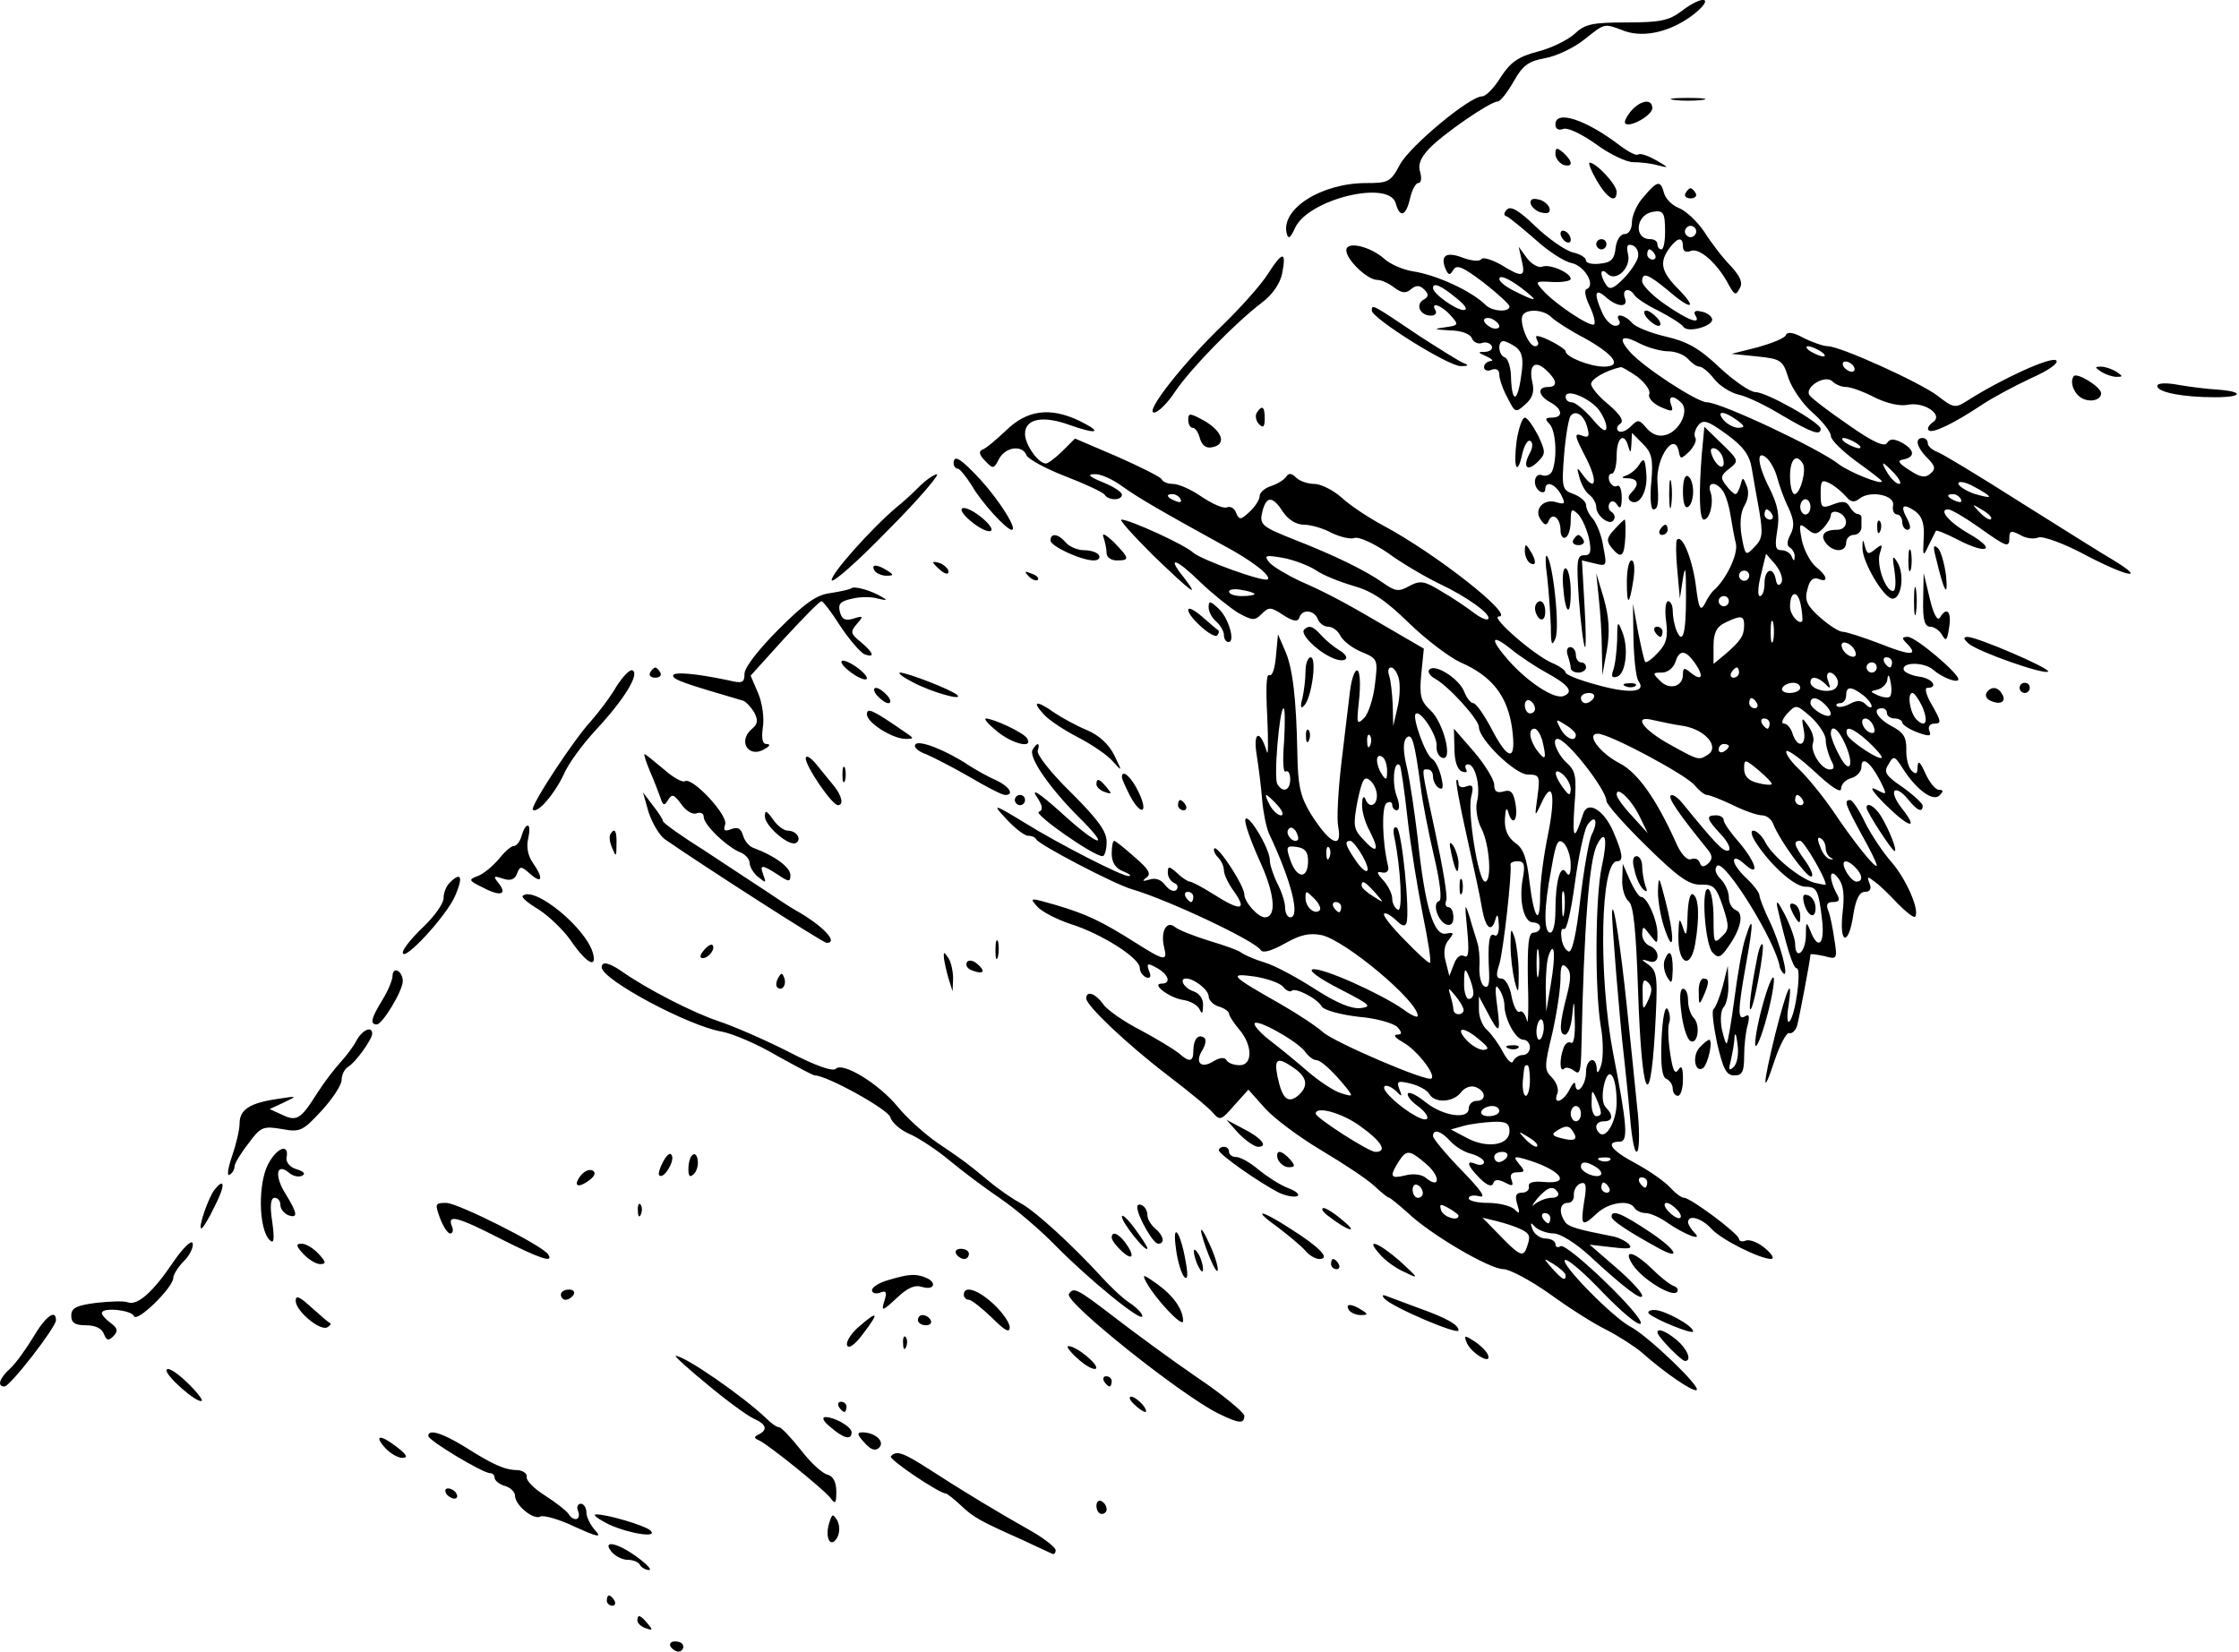 <?xml version="1.0" encoding="utf-8"?>
<svg xmlns="http://www.w3.org/2000/svg" viewBox="0 0 439 324">
	<path d="M329.67 2.202c-2.4 1.8-4.1 2.2-10.7 2.2-6.7 0-8.2.3-10.2 2.2-1.3 1.2-4.5 2.8-7.2 3.5-3.9 1-5.4 2.1-7.3 5-1.3 2.1-2.9 3.8-3.7 3.8-2.4 0-14.1 9.7-16.1 13.4-1.8 3.4-2.3 3.6-6.6 3.6-8.7 0-16.7 5-15.6 9.8.3 1.3.7 1.1 1.7-1.1 2.7-5.6 18.5-9.4 19.7-4.7.8 2.9 2 2.5 2.8-1 .4-1.7 1.1-3 1.6-3 .6 0 .7-.9.4-2.1-.5-1.4 0-2.8 1.7-4.6 2.6-2.8 12-9.3 13.5-9.3.5 0 1.9-1.8 3.1-3.9 1.8-3.2 2.9-4 6.2-4.6 2.2-.4 5.6-2 7.6-3.6 4.2-3.3 3.8-3.3 8-1.7 4 1.4 9.5 0 13.9-3.6 3.8-3.2 1.2-3.4-2.8-.3zm-1.4 17.4c1.5.2 3.9.2 5.5 0 1.5-.2.2-.4-2.8-.4s-4.3.2-2.7.4zm-8.5 2.2c-.9 1.1-1.4 2.2-1.1 2.4.9.9 5.3-1.6 5.3-3 0-1.9-2.3-1.6-4.2.6zm-14.8 2.6c0 .9.6 1.2 1.5.9.8-.4 3.7 1 6.5 3 2.7 2 6 3.5 7.2 3.5 1.3 0 3.4.2 4.8.6 2.4.6 2.3.5-.3-1-1.6-.9-3.1-1.4-3.5-1.1-.3.3-1.9-.5-3.6-1.8-6.7-5.1-12.6-7-12.6-4.1zm0 5.8c0 .8.7 1.7 1.5 2.1.8.3 1.5.2 1.5-.3s-.7-1.4-1.5-2.1c-1.2-1-1.5-1-1.5.3zm8.1 5.2c2.1 3.6 3.9 4.6 3.9 2.2 0-1.4-4-5.7-5.3-5.7-.3 0 .3 1.6 1.4 3.5zm9.2 3.2c-1.3 1.4-2.3 3.7-2.3 5 0 1.3-.6 2.3-1.4 2.3-.9 0-1.6 1.2-1.8 2.7-.2 2.2-.9 2.9-3 3.1-1.6.2-2.8-.1-2.8-.6 0-.6-1.2-1.3-2.6-1.6-1.5-.4-4.8-2.7-7.3-5.1-3.2-3.1-4.9-4.1-5.6-3.3-.7.7-.7 1.2.1 1.4.5.3 3 2.3 5.5 4.5 2.4 2.2 5.6 4.3 7.1 4.6 2.5.5 4.8 4.4 2.9 5.1-.5.2-.2 1.7.6 3.3.8 1.7 1.2 3.3.9 3.6-.6.7-7.6-3.9-10.1-6.7-1.5-1.7-1.5-1.8 1.9-1.6 2 .1 3.6-.2 3.6-.6 0-1.2-4.1-3-5.6-2.4-.7.3-2.1-.5-3-1.7l-1.6-2.2.6 2.7c.8 3.3.1 3.4-4.1.8-1.8-1-3.5-1.5-3.8-1.1-.3.5-1.8.4-3.5-.2-3.3-1.3-4.6-.6-3.6 2 .6 1.4.9 1.5 1.6.3.7-1.1 1.9-.5 5.9 2.5 2.8 2.2 5.1 4.3 5.1 4.7 0 1.2-3.4 1-4.7-.3-2.7-2.7-9.6-5.9-14.3-6.6-1.9-.3-4.4-1.4-5.5-2.4-2.8-2.5-7.5-3.6-7.5-1.7 0 1.8 4.1 5.8 6.1 5.8.8 0 2.3.7 3.3 1.5 1.5 1.1 2.3 1.2 3.3.3 1-.8 1.7-.8 2.6.1.9.9.9 1.4-.2 2-1.6 1-.6 3.1 1.5 3.1.8 0 1.2-.5.9-1-1.1-1.8 1.1-1.1 2.9.9 1.7 1.9 1.7 2-1.1 2.4-2.3.3-2.2.4 1 .6 2.2 0 4 .7 4.3 1.5.3.8 1.2 1.2 1.9 1 .7-.3 1.6-.1 2 .5.3.6-.2 1.1-1.2 1.2-1.6 0-1.6.1.2.9 1.1.5 1.4.9.8.9-.7.1-1.3.6-1.3 1.2s.7.9 1.5.5c.9-.3 1.5 0 1.5 1 0 .8.7 2.9 1.6 4.5 1.5 3 1.6 3 3.5 1.3 1.4-1.2 1.8-2.5 1.4-4.2-.8-3.4.4-4.6 2.6-2.6 2.3 2.1 2.4 3.4.4 3.4-2.1 0-1.9 1.7.5 3s2.6 3 .3 3c-1.3 0-1.4.3-.5 1.2 1.3 1.3 1.6 6.6.6 9.2-.3.8-1.2 1.2-2 .9-1.6-.6-2 2.2-.4 3.2.6.3 1 .1 1-.4 0-1.8 1.9-1.2 3.1 1 .9 1.8.8 2-.9 1.5-2.5-.8-4.5 1.4-3.1 3.4.8 1.2 1.2 1.2 1.6.2.7-1.7 2.3-.5 2.3 1.9 0 1.1.5 1.7 1 1.4.6-.3 1-1.8 1-3.3 0-2.3.2-2.5 1.5-1.2.8.9 1.7 3 2.1 4.8.5 2.6.3 3.2-1 3.2-1.4 0-1.5 1.1-1 8.7.4 4.9.9 9 1.2 9.3.2.3.2-3.4-.1-8.2l-.5-8.8 2.5.6c2.4.6 2.4.5 1.7-3.2-.3-2.2-1.3-4.6-2-5.5-.8-.8-1.4-2.1-1.4-2.8 0-.6-1.1-1.6-2.4-2.1-2.3-.8-2.4-1.2-1.9-7.7.3-3.7.9-7.2 1.3-7.7 1.1-1.2 2.7 0 3.3 2.5.4 1.5.2 1.9-.9 1.5-1.8-.7-1.8-.3.7 4.5 2.2 4.4 1.8 6.5-.6 3.3-1.3-1.8-1.4-1.8-.8.3.3 1.2 1.1 2.8 1.9 3.4.8.6 1.4 1.7 1.4 2.4 0 1.8 2.7 3.8 3.4 2.6.4-.5.2-1.2-.4-1.6-.6-.4-.7-1.1-.4-1.7.4-.6 1-.5 1.5.3.6 1 .9.5.9-1.4 0-1.6-.4-2.6-.9-2.3-.5.3-1.1-.1-1.5-.9-.3-.8-.1-1.5.4-1.5.6 0 1-1.6 1-3.5 0-3.6 1.5-4.8 2.3-1.8.4 1.4.5 1.2.6-.5l.1-2.2 2.1 2.1c1.8 1.8 2.1 3 1.7 7.5-.3 3-.1 5.4.4 5.4.9 0 1.1-1.2.8-5.4-.3-4.8 3.4-10.1 4.2-5.9.3 1.5.4 1.5 2.1-.1.9-1 1.5-2.2 1.1-2.7-.3-.6 0-1.6.6-2.4 1-1.2 1.9-.9 5.6 1.8 3.3 2.4 4.5 4.1 4.9 6.7.3 1.9 1 5.7 1.5 8.5.7 4.3.6 5.3-1 6.9-1.7 1.8-1.8 1.7-2.5-2.2-.4-2.5-.2-4.7.6-6 .7-1.2.9-2.7.4-3.8-.7-1.8-.8-1.8-1.2-.2-.3 1-.7 1.8-1 1.8-.3 0-1.2-.8-1.9-1.8-1.1-1.4-1-1.9.7-3.2 1.9-1.5 1.9-1.6-1.5-4.9l-3.4-3.3-.5 5.3c-.6 7.6-.5 12.9.4 12.9 1.2 0 2-3.5 1.3-5.4-.7-1.9.9-2.2 2.3-.4.6.7 1.3 2.9 1.6 4.8.3 1.9.8 4.6 1.1 5.8.4 2.1-2 7.1-4.5 9.2-.3.3-1.1 1.4-1.6 2.5-.9 1.6-1.2 1-1.8-3.8-.7-5.1-2.7-10-3.7-8.7-.2.3-.2 3 .1 6l.5 5.5.6-4c.5-2.9.6-1.8.6 3.7 0 7.5-.7 9.6-2 6.2-.3-.9-.6-2.4-.6-3.5 0-1-.4-1.9-.9-1.9s-.7 1.8-.4 3.9c.4 3.1.1 4.4-1.6 6.2-1.1 1.2-2.3 2.1-2.5 1.8-.2-.2-.8-2.9-1.4-5.9l-1-5.5.1 7c.1 3.8.5 7.6 1 8.2 1.6 2.2-1.8 2.5-8.2.7-3.4-.9-6.1-2-6.1-2.4 0-.4-1.2-1.3-2.7-1.9-3.6-1.6-12.2-9.1-10.4-9.1 3.3 0-12.3-12.3-22.6-17.8-2.8-1.5-6.5-3.9-8.2-5.5-1.7-1.5-4.1-2.7-5.4-2.7-1.3 0-2.9-.6-3.5-1.2-.9-.9-1.5-1-2-.2-.4.6-1.7 1.4-2.9 1.8-1.3.4-2.3 1.3-2.3 2s-.9 2.1-2 3.1c-1.7 1.6-2 1.6-2.6.2-.3-.9-1.1-1.4-1.8-1.1-.7.3-2.9-.7-5-2.1-2-1.4-4.5-2.5-5.6-2.5-1 0-2-.4-2.2-.9-.1-.4-4.1-2.4-8.6-4.4l-8.4-3.6-2.4 2.4c-1.4 1.4-2.9 2.5-3.3 2.5-1.5 0-4.1-3.7-4.1-5.8 0-3 3.5-3.7 8.9-1.7 5.4 1.9 6.4 1.4 1.7-.9-5.7-2.7-10.2-2.1-14.3 1.9-1.9 1.8-4 3.6-4.7 3.8-.7.3-.6 1 .6 2.2 1.5 1.6 1.7 1.6 2.7-.4 1.3-2.4 4.6-2.8 5.4-.7.3.7 3.7 2.6 7.6 4.1 3.9 1.5 7.3 3.1 7.7 3.6.7 1.2 3.4 1.2 3.4 0 0-.5-1.7-1.6-3.7-2.4-2.7-1.1-3.2-1.6-1.7-1.6 1.2-.1 3.6 1 5.5 2.4 3.2 2.3 7.9 5 19.7 11.5 5.5 2.9 9.5 6 8.8 6.7-.6.7-13-3.8-14.6-5.2-1.7-1.6-12.5-6.5-14.1-6.5-.5 0 2.3 3.1 6.2 7 7.7 7.4 9.3 8.6 6 4.3-3.4-4.2-1.6-3.8 3.2.9 2.5 2.4 5.9 5.1 7.5 6.1 2.8 1.5 3.2 1.6 4.6.2 1.4-1.4 1.8-1.4 4.2.2 2 1.3 2.9 1.4 3.2.5.5-1.7 2.9-1.5 3.6.3.3.8 1.2 1.5 2 1.5.9 0 2 .8 2.5 1.9.6 1 2.4 2.4 4.2 3.1 3.1 1.3 3.1 1.5 2.5 6.4-.3 2.7-1.3 5.7-2.1 6.5-1.5 1.5-1.5 1.1-1-3.6.3-2.8.2-5.4-.3-5.7-.5-.3-1.2 1.6-1.5 4.2-.3 2.6-1.1 9-1.7 14.2-.6 5.2-.9 10.7-.6 12.2.9 4.7-1.7 3.4-5.5-2.7-1.9-3.2-2.4-5.4-2.5-11.5-.2-10.8-.9-17.1-2.5-20.5l-1.3-3-.4 4.3c-.2 2.3-.7 4-1.3 3.7-.6-.4-.7 2.7-.4 8.2.2 4.8.2 7.9-.1 6.8-1.3-4.4-2.7-4-2 .5.4 2.5.9 6.5 1.1 9 .2 2.4.8 5.3 1.3 6.5 4.5 9.5 6.2 16.5 4.2 16.5-.5 0-1-.8-1-1.9 0-1-.7-3.2-1.5-4.7-.8-1.6-1.5-3.7-1.5-4.6 0-2.3-4.3-9.4-4.8-8-.2.7 1.1 4.3 2.8 8.1 3 6.5 3.4 11.1 1 11.1-1.3 0-4-3-4-4.5 0-1.7-5.2-9.7-5.9-9-.2.3.1 1.1.7 1.7.7.7 1.2 1.8 1.2 2.6s.9 2.7 2.1 4.3c2.5 3.6 1.1 3.7-4.1.4-2.2-1.4-4.3-2.5-4.7-2.5-.3 0-1.5-.7-2.5-1.7-1.6-1.4-1.8-1.4-1.8 0 0 .8.6 1.7 1.3 2 .6.2.8.8.4 1.3-.5.5-1.4.1-2.2-.9-.8-1.1-1.9-1.5-3.1-1.1-1.4.4-1.5.3-.6-.4 1-.7.5-1.6-2.3-4-2-1.8-3.8-3.2-4-3.2-.3 0-.5 1.1-.5 2.5 0 1.7.7 2.9 2.3 3.5 1.2.5 1.7.9 1 .9-1.2.1-13.7-6.3-20.3-10.4-6.2-3.8-6.6-3.9-3.6-.7 1.7 1.8 3.5 3.2 4.2 3.2.7 0 1.4.3 1.6.7.4 1 15.5 8.9 18.8 9.8 7.1 2.1 23.9 10 25.2 11.9.4.7 2.1.2 4.8-1.3 3-1.7 4.8-2.1 7.2-1.6 4.7 1.1 18.8 12.9 18.8 15.8 0 .5-1.3-.1-2.9-1.3-4.5-3.1-15.8-8.2-17.7-7.8-.9.2 1.3 1.8 5.2 3.8 6 3.1 6.6 3.5 4.2 3.8-1.8.2-4.7-1-8.9-3.7-3.4-2.2-7.8-4.6-9.8-5.2-2-.6-4-1.5-4.6-1.9-.5-.5-3.4-1.5-6.4-2.4-2.9-.9-6-2.1-6.7-2.7-1.7-1.4-2.9 1-2.1 4.1.7 2.7-.1 2.5-5.6-1-6.8-4.3-9.6-5.6-15.6-7.4-5.2-1.5-5.3-1.5-3.7.3.9 1 3.8 2.5 6.5 3.4 6.1 1.9 13.6 6.7 13.6 8.6 0 .8.6 1.6 1.3 1.9.8.2 1-.2.5-1.3-.5-1.5-.3-1.6 1.5-.6 2.4 1.3 2.9 3.1 1 3.1-2.2 0 1.5 2.8 4.2 3.2 1.4.2 2.8 1 3.2 1.8.5 1.1.7.9.7-.7.1-1.3-.7-2.4-1.9-2.8-1.8-.6-2.9-2.5-1.4-2.5s4.4 2.2 4.4 3.5c0 .7.9 1.7 2 2 1.1.3 2 1 2 1.4 0 .4.9 1.8 2 3.1 2.6 3 2.7 7 .1 7-1.1 0-2.3-.4-2.6-1-.4-.6-1.3-.5-2.5.2-2.5 1.6-3.8.3-2.2-2.2.6-1 .8-2.1.3-2.4-1.2-.8-2.1.4-2.1 2.6s-.8 2.3-2.9.4c-.9-.7-4.3-2.8-7.5-4.5-3.3-1.7-6.6-4-7.3-5.1-1.5-2.1-3.3-2.7-3.3-1.1 0 1.4 8 9 16 15.1 4.2 3.2 8.2 6.5 8.9 7.4 1.3 1.5 1.6 1.4 4.1-1.5l2.8-3.1 3.3 3.7c1.8 2 6.8 5.7 11 8.2 4.2 2.5 8.9 5.6 10.3 6.9 1.4 1.3 2.7 2.4 3 2.4.2 0 1.9 1.4 3.7 3 4.4 4.2 16 11 18.7 11 1.2 0 5.3 2.2 9 4.8 3.7 2.7 8.7 5.9 11.2 7.1 2.5 1.3 5.6 3.3 7 4.5 4.5 4 10.1 7.8 10.7 7.3.7-.8-9.5-10.5-12.8-12.3-3.6-1.8-14.3-12.8-13-13.2.6-.2 3.9 2.7 7.5 6.5 3.6 3.7 6.8 6.4 7.3 6 1-1.1-14.5-16-15.7-15.2-.6.4-1 .1-1-.4 0-.6-.9-1.1-1.9-1.1-1 0-2.2-.8-2.6-1.8-.5-1.4-.4-1.5.6-.4.7.6 2.3 1.2 3.6 1.2 1.2 0 4.3 1.9 7 4.4 6.8 6.3 10.3 8.9 10.3 7.8 0-.6-2.3-3.1-5.1-5.5l-5.2-4.5 4.4.5c3.3.4 4.1.3 3.3-.6-.6-.6-2.1-1.4-3.5-1.6-6.6-1.3-8.5-1.8-9.1-2.9-1.2-1.8-.9-3.6.6-3.6.8 0 1.3-.7 1.2-1.6 0-.9.5-1.9 1.3-2.2 1.1-.4 1.3.4.7 3.7-.7 4.7-.4 4.9 2.6 2.1 2.3-2.1 6.3-2.7 7.3-1 .3.5 1.3 1 2.2 1 .8 0 2.7.8 4.1 1.8 3.6 2.5 7.2 3.8 5.5 2.1-.7-.7-1.3-1.7-1.3-2.1 0-1.6 2.7-.8 4.6 1.3 1.9 2.1 9.5 5.9 11.7 5.9.7-.1.1-1-1.2-2.1s-3-1.8-3.8-1.5c-.7.3-1.3.1-1.3-.3 0-1-9.5-8.1-10.8-8.1-.5 0-1.7-.9-2.7-2-1.1-1.2-4.1-3.3-6.7-4.7-4.9-2.6-6.1-4.3-3.2-4.3 1.7 0 1.5-3.1-1.3-17.4-2.9-15.3-2.5-37.6.8-37.6 1.3 0 1.1-1.5-.8-5.9-1.9-4.3-5.1-6.1-5.9-3.3-1.7 5.3-2.1 5-1.7-1.3.5-6.2.3-7.2-1.6-8.9-1.8-1.7-2.9-4.6-1.7-4.6 1.8 0 9.6 10 9.6 12.2 0 .6 3.5 4.6 7.8 8.8 6.1 6 8.3 7.6 10.6 7.6 2.6-.1 3.1.4 4.4 4.2 1.3 4 1.3 4.6-.2 6-1.5 1.5-1.6 1.2-1.6-3.5 0-2.9-.4-5.5-1-5.8-1.5-.9-.7 10.8.8 12.4 1.1 1.2 1.6 1 3-1 2.6-3.6 3.2-6.7 1.6-7.3-.8-.3-1.4-1.4-1.4-2.5s-.7-2.7-1.6-3.6c-1-1-1.3-2-.7-2.6 1.4-1.4 11.5 14.8 12.3 19.9.1.4.4.9.7 1.2 1.2 1-.7-6.1-2.7-10.2-1.1-2.3-2-4.6-2-5.1s-1.1-2-2.5-3.3c-1.4-1.3-2.5-2.8-2.5-3.5 0-.7.8-.5 2 .6 3.2 2.9 2.4-.2-1-4.2-1.6-1.8-3-3.8-3-4.3 0-.6-.7-1-1.5-1-2.1 0-1.9.7 1 3.8 1.4 1.5 2 2.9 1.4 3.1-1 .3-2.5-1.3-9.1-9.4-.9-1.1-1.9-1.7-2.2-1.4-.6.5 1.9 4 7 10.3 1.2 1.4 1.3 2.1.4 3-.9.8-1.4.8-1.7-.1-.2-.7-1-1-1.7-.7-.8.3-2-1-3-3.3-3.8-8.5-7.5-13.7-11-15.5-3.9-2-6.7-5.8-4.3-5.8 2.3 0 17 7.9 18.9 10 .9 1.1 2 2 2.5 2s2.8.9 5.1 2c2.2 1.1 4.8 2 5.7 2 .9 0 1.9.8 2.2 1.7 1.2 3.1 6.4 10.3 7.4 10.3.6 0 .1-1.3-1-2.9-2.3-3.2-2.6-4.1-1.1-4.1.7 0 5 7.3 5 8.6 0 .1-1-.1-2.3-.4-2.9-.9-8.1-5.1-9.6-8-.6-1.2-1.7-2.2-2.3-2.2-.6 0-.4 1 .6 2.5 2.9 4.4 7.5 8.5 9.6 8.5 2.3 0 2.6.7 3.3 6.7.5 4.6-.8 5.8-2.3 2-.8-2-.9-1.9-.9 1-.1 3.3-2.1 4.8-2.1 1.5 0-.9-.9-3.5-2-5.7-1.3-2.5-1.8-3.1-1.5-1.5 1.8 7.8 3.1 12 3.8 12 1 0-.2 9.1-1.4 10.4-.4.5-.6-.8-.2-3 .9-6.3-.3-3.6-2.6 5.5-2.5 10.2-2.6 12.7-.1 5.1 1-3 2.3-5.4 2.8-5.3.6.2 1.3-.5 1.6-1.5.4-1.5 2.6-13 2.6-13.9 0-.2 1.2 0 2.7.3 2.5.7 2.6.6 2-3.2-.3-2.1-.8-4.7-1.2-5.7-.5-1.2-.2-1.7.9-1.7 1.3 0 1.5-.4.6-1.9-1.5-3-1.2-5 .5-2.7 1 1.3 1.2 3.3.8 6.7-.7 6.3 1.2 6.6 2.1.4.5-3.1 1.2-4.5 2.3-4.5 1 0 1.3-.6.9-1.6-.6-1.5-.4-1.5 1.1-.3 1 .7 3 2.7 4.5 4.3 1.6 1.6 3 2.7 3.3 2.5 1-1.1-1.6-7.2-4.5-10.6-1.7-1.9-4.1-5.5-5.3-7.9-1.1-2.4-2.5-4.4-2.9-4.4-1.3 0-1 .8 2.2 6.7 1.7 3 3 5.7 3 6.1 0 1-4.4-4.4-8.6-10.7-2-2.9-5-6.6-6.7-8.2-1.7-1.6-2.7-3.2-2.4-3.5.3-.3 2.8 1.5 5.6 4.1 3.2 3 5.1 4.2 5.1 3.3 0-.9.9-1.8 2-2.1 1.1-.3 2-1.3 2-2.2 0-2.2 1.7-1 3.6 2.6 1.5 3 1.5 3-.8 1.8-1.4-.7-.6.5 2 3.1 4.7 4.6 6.5 4.9 3.1.6-1.2-1.5-1.8-3-1.4-3.4.4-.4 1.5.3 2.5 1.5 1.9 2.4 3 2.9 3 1.4 0-.4-1.8-2.1-3.9-3.6-3.4-2.3-3.8-3-2.8-4.5 1-1.8 1.2-1.7 2.8.8 2.6 4.1 5.9 6.6 7.2 5.3.8-.8.8-1.1-.1-1.1-.7 0-1.9-1.5-2.7-3.3-1-2.2-1.4-2.6-1.5-1.2 0 1.4-.3 1.6-1.2.7-.6-.6-1.1-2.5-1-4.2 0-2.4-.6-3.3-2.9-4.5-2.8-1.5-3.9-3.5-1.9-3.5.6 0 1 .4 1 1 0 .5.7 1 1.5 1s1.5.4 1.5.8 1.3 1.3 2.9 1.9c2.4.9 2.9.8 2.4-.3-.3-.8.1-1.4 1.1-1.4 1.3 0 1.2-.5-.5-3.5-1.2-2-1.6-3.5-1-3.5 2.3 0 1-1.9-1.6-2.2-1.4-.2-2.8-.8-3-1.3-.5-1.6 3.9-1.6 5.7-.1 1.8 1.6 5 2.8 5 1.9 0-1.2-8.4-8.3-9.9-8.3-1.2 0-1.2.3-.3 1.2 2.5 2.5 1 2.6-5 .2-3.4-1.3-6.8-2.4-7.5-2.4-.7 0-2.7-1.3-4.4-2.8-2.6-2.3-3.1-3.4-2.5-5.5.4-1.8 1.1-2.4 2.1-2.1 2.1.9 1.9-.5-.5-2.4-1.1-1-2.3-3.3-2.7-5.2-.6-3.2-.5-3.4 1-2.2 1.4 1.2 1.9 1.2 3.2-.1.8-.9 1.5-2 1.5-2.6 0-.6.7-.8 1.5-.5 2.1.9 1.9 3.4-.3 3.4-2.6 0-3.4 1.1-2.1 2.7 1.5 1.8 3.9 1.7 3.9-.2 0-.8.7-1.5 1.5-1.5s1.5-.7 1.5-1.5v-2c0-.3-.3-.5-.7-.6-.5 0-1.2-.7-1.6-1.4-.6-1.1-1.4-1.2-3.2-.5-2.3.9-2.5.7-2.5-2.1 0-2.6.2-2.8 1.8-2 1 .5 2.4 1.7 3.2 2.6.9 1.1 1.6 1.2 2.6.4 2.1-1.7 7-.7 6.6 1.3-.2 1 .2 1.8.8 1.8.5 0 1 .7 1 1.5s.5 1.5 1 1.5c.7 0 .7-.7 0-2.1-1.5-2.7-.9-3.2 1.6-1.5 1.3 1 1.8 2.5 1.6 5.3-.2 3.6-.1 3.7 1 1.3l1.4-2.8c.1-.2 2.1.6 4.4 1.8 5.6 2.9 7.6 2 2.3-1.1-4.1-2.3-6.3-4.9-4.3-4.9.6 0 3.3 1.6 6 3.5 5.6 4 6 4.1 6 2 0-1.3.4-1.4 2.1-.5 1.1.7 2.8.9 3.6.5.9-.3 5.1 1.2 9.5 3.6 8.3 4.3 11.7 4.8 5.1.8-2.1-1.2-10.3-6.4-18.3-11.4-8-5.1-15.3-9.5-16.2-9.8-1-.4-1.8-1.1-1.8-1.7 0-.5-.4-1-1-1-1.6 0-1.2 1.8.9 3.9 1.6 1.6 1.7 2.2.6 3.1-1 .9-2 .7-4.1-.7-2.2-1.4-2.5-1.9-1.1-2.1 2.3-.5 2.1-1.9-.4-3.3-1.6-.8-2.3-.8-2.9.1-.5.8-2.8-.2-7.6-3.6-3.8-2.6-7.2-5.2-7.6-5.8-1-1.6 3.1-4.1 4.5-2.7.6.6 1.8 1.1 2.7 1.1.9 0 3.4.9 5.5 2 2.4 1.2 5 1.8 6.5 1.5 3.3-.7 7.2 2 5 3.4-.8.6-1.2 1.3-.8 1.6.7.7 5-1.4 10.4-5 2.1-1.4 6.4-3.7 9.6-5.2 3.6-1.6 5.5-3 5-3.5-.9-.9-10.7 3.6-17.3 7.8-2.5 1.6-2.8 1.6-6-.9-3.6-2.7-19.1-9.7-21.5-9.7-.8 0-2.9-.7-4.7-1.6-2-1.1-3.2-1.3-3.5-.6-.2.6-2.7 1.6-5.5 2.4l-5.2 1.3 5 .5c4.7.5 5.1.7 6.2 4.3.7 2 2.8 5.1 4.8 6.8 1.9 1.7 3.5 3.7 3.5 4.5 0 .8 2.3 3 5 5 2.8 2 5 3.7 5 3.9 0 .8-6.6-1.9-8.5-3.4-3.8-3-23.1-12.1-25.8-12.1-1.9 0-12.5-6.9-15.1-9.9-2.5-2.8-1.6-3.5 2-1.6 1.6.8 4.1 1.5 5.5 1.5 1.5 0 3.2.7 3.9 1.5.7.8 1.7 1.5 2.2 1.5.6 0 1.9 1.1 2.9 2.4 1.1 1.4 3.2 2.7 4.8 3.1 1.6.3 5.5 2.2 8.6 4.1 5.8 3.4 7.5 4 7.5 2.6 0-1.2-10.6-7.2-12.8-7.2-1 0-4.2-2.2-7-4.8-4-3.8-6.3-5.1-10.6-6.1-3-.7-6-1.9-6.6-2.7-1.4-1.6-3.5-2-2.5-.4.3.5 0 1-.8 1-.7 0-1.9-1.1-2.5-2.5-1.7-3.8-1.5-5 .6-3.2 2.3 2.1 4.6 2.2 3.8.2-.6-1.7.9-2.1 1.9-.5.4.6 2.5 2 4.8 3.1 2.3 1.2 4.5 2.6 4.8 3.1.8 1.3 6.1-.2 5.6-1.6-.2-.6-1.2-1.3-2.2-1.4-1-.3-1.5 0-1.1.7 1.3 2-1.3 1.1-5.9-2.1-2.5-1.7-4.5-3.8-4.5-4.5 0-1.9 1.1-1.5 5 1.7 4.6 4 6 3.8 2.1-.2-3.4-3.4-3.8-5.3-1.7-8.1 1.6-2.1 2.6-2.2 2.6-.2 0 .9.6 1.2 1.6.8 1.7-.6 5.2 2.5 7.4 6.7 1.1 2 1.4 2.1 2.1.7.7-1.1.2-2.3-1.7-4.4-1.5-1.5-3.8-4.5-5.2-6.7-1.4-2.1-3.7-4.2-5-4.7-1.3-.5-2.6-1.8-2.9-2.9-.7-2.6-1.3-2.5-4 .7zm4.2 6.9c0 1.9-.3 3.4-.7 3.4-.5 0-.8-.5-.8-1 0-.6-.6-1-1.4-1-3.2 0-2.9-4.5.2-5.3 2.4-.5 2.7 0 2.7 3.9zm5.9.5c-.3.5-1 .7-1.5.3-.5-.3-.7-1-.3-1.5.3-.5 1-.7 1.5-.3.5.3.7 1 .3 1.5zm-11.2 4.4c-.2.9-1.5 2.9-2.9 4.3-2 2-2.7 2.2-3.4 1.1-1.3-2-1.1-3.5.3-2.1 1.7 1.7 4.8-1.3 4-4-.3-1.5-.1-1.9.9-1.6.8.3 1.3 1.3 1.1 2.3zm3.3-.5c.3.5.1 1-.4 1-.6 0-1.1-.5-1.1-1 0-.6.2-1 .4-1 .3 0 .8.4 1.1 1zm-25 7.5c2.2 1.8 1.5 1.7-2.7-.4-1.6-.8-2.8-1.8-2.8-2.3 0-1 2.5.2 5.5 2.7zm-14 1c1.9 1.5 2.4 2.4 1.5 2.4-1.5 0-6-3.2-6-4.3 0-1.2 1.6-.5 4.5 1.9zm18.7 3.8c.7.7 3.6 2.6 6.5 4.1 5.9 3.3 7.5 5.6 3.8 5.6-2.7 0-7.5-1.9-7.5-3 0-.6-4.4-3-5.6-3-.3 0-.2.4.1 1 .3.5.1 1-.5 1-1.3 0-3.2-4.8-2.4-6.1.8-1.3 4.1-1.1 5.6.4zm-10.2 1.8c0 .4-.7.6-1.5.3-.8-.4-1.5-1-1.5-1.5 0-.4.7-.6 1.5-.3.8.4 1.5 1 1.5 1.5zm3.3 4.1c1.2 1 1.5 2.3 1 5.5-.7 5.3-1.8 5.6-2 .6 0-2.1-.6-3.9-1.2-4.1-1.3-.4-1.5-3.2-.3-3.2.5 0 1.6.6 2.5 1.2zm59.7.8c.8.5 1.1 1 .5 1-.5 0-1.7-.5-2.5-1s-1-1-.5-1c.6 0 1.7.5 2.5 1zm6.5 3c.3.5.2 1-.4 1-.5 0-1.3-.5-1.6-1-.3-.6-.2-1 .4-1 .5 0 1.3.4 1.6 1zm-42.4 2c1.5 1.2 2.6 2.7 2.3 3.4-.3.7.7 1.8 2.2 2.5 2.3 1 2.6 1 2.1-.4-.7-1.8.4-2 2-.4s-.4 5.6-3.1 6.3c-1.4.4-2.6-.1-3.7-1.3-1.5-1.8-1.7-1.8-3.2-.3-.9.9-2 1.2-2.4.8-.4-.4-.2-1 .4-1.4.8-.5.1-1.7-2.2-3.7-1.9-1.5-3.5-3.4-3.5-4.1 0-1 3-2.7 5.8-3.3.2-.1 1.7.8 3.3 1.9zm-7.8 6.2c.9 1.1 1.7 2.8 1.7 3.7 0 1.1-.9.6-2.8-1.7-1.5-1.7-3.3-3.2-4-3.2-.7 0-1.2-.5-1.2-1.1 0-1.6 4.2 0 6.3 2.3zm27.3 2.3c1.6 1.2 1.6 1.4.3 1.5-.9 0-2.2-.7-2.9-1.5-1.6-1.9 0-1.9 2.6 0zm23.4 4.5c.8.5 1.1 1 .5 1-.5 0-1.7-.5-2.5-1s-1-1-.5-1c.6 0 1.7.5 2.5 1zm-26.3 2.5c.9 2.5-.4 2.9-1.7.6-.7-1.5-.7-2.1 0-2.1.6 0 1.3.7 1.7 1.5zm10.8 4.3c.4 1.5 1.3 4.1 2.2 5.9 1.1 2.4 1.2 3.6.4 5.2-.7 1.3-.8 2.2-.1 2.6.5.3 1 1.2.9 1.8 0 .9-.2.9-.6-.1-.2-.6-1.1-1.2-2-1.2-1.2 0-1.3-.8-.8-3.9.5-2.9.1-4.9-1.4-8-2.5-4.8-2.8-8-.7-6.2.8.7 1.7 2.4 2.1 3.9zm5-2.8c.8 1.2-.5 6-1.6 6-.5 0-.9-1.6-.9-3.5 0-3.3 1.2-4.6 2.5-2.5zm18 2c1 1.1 1.4 2 .9 2-.5 0-1.5-.9-2.2-2-.7-1.1-1.1-2-.9-2 .2 0 1.2.9 2.2 2zm18.5 4.5c0 .2-1.3-.1-3-.6-1.6-.6-3-1.5-3-2s1.4-.3 3 .6c1.7.9 3 1.7 3 2zm-158.5.5c.3.6-.1.7-.9.4-1.8-.7-2.1-1.4-.7-1.4.6 0 1.3.4 1.6 1zm153 0c.3.6-.1.7-.9.4-1.8-.7-2.1-1.4-.7-1.4.6 0 1.3.4 1.6 1zm-132.9 2.5c1 1.5 2.6 2.5 4.1 2.5 1.3 0 3.8.7 5.4 1.6 1.7.8 3.7 1.3 4.5 1 .8-.3 3.7 1 6.5 2.9 2.7 2 7.3 4.7 10.2 6.1 5.5 2.6 10.3 6.1 9.5 6.9-.3.3-1.6-.3-2.9-1.3-1.3-1-4.1-2.9-6.2-4.1-3.4-2.1-4.2-2.2-6.3-1.1-2.1 1.2-2.8 1.1-5.2-.6-3.2-2.3-9.5-5.4-17.2-8.4-6.8-2.7-7.1-3-6.4-5.8.8-2.9 2-2.8 4 .3zm103.4-1c0 .8-.4 1.5-1 1.5-.5 0-1-.7-1-1.5s.5-1.5 1-1.5c.6 0 1 .7 1 1.5zm35.4 2.4c-.2.3-1.2-.3-2.2-1.3-1.6-1.7-1.6-1.8.5-.5 1.2.7 2 1.5 1.7 1.8zm-42.9-.9c.3.5.1 1-.4 1-.6 0-1.1-.5-1.1-1 0-.6.2-1 .4-1 .3 0 .8.4 1.1 1zm-89.5 10.9c1.4 1 4.7 2.3 7.4 3.1 3.6 1 6.3 2.8 10.9 7.3 3.3 3.2 7.9 6.7 10.1 7.7 6.2 2.7 9.2 6.6 10.1 12.9.9 6.7-.7 6.6-4.2-.2-1.4-2.6-2.9-4.7-3.4-4.7s-1.3-1-1.8-2.3c-1-2.5-5.7-5.5-6.8-4.3-.4.4 0 1.2 1.1 1.8 2.7 1.5 8.6 8 8.6 9.5 0 2.4 7.1 9.3 9.6 9.3 2.3 0 2.4.3 1.9 4.2-.6 4.3-.6 4.3.8 1.3 2.2-4.8 2.8-1.3 1.2 6.5-.8 3.9-1.5 9.2-1.5 11.7 0 6.3-1.2 4.6-2.1-2.8-.5-4.5-1.2-6.5-2.8-7.5-1.4-1.1-2.1-2.5-2-4.7.1-1.8.3-2.4.6-1.5.8 3 2 2 1.5-1.3-.4-2.4-.9-3-2.3-2.6-1.4.4-1.9 0-1.9-1.3 0-1-1.8-3.9-3.9-6.4l-4-4.6.1 3.9c0 2.5.6 4.2 1.5 4.5.8.3 1.1.1.8-.4-.3-.6-.2-1 .4-1 1.4 0 2.5 4.5 1.7 7.4-.3 1.3.1 3.7.9 5.2 1.6 3.1 2.1 10.4.7 10.4-1.3 0-3.5-13.7-2.7-16.7.5-2 .3-2.4-.9-2-.9.4-1.6.1-1.6-.5s-.2-.9-.4-.7c-.2.2.7 5.1 2 10.9 1.3 5.8 2.7 12.2 3 14.2.7 4 1.9 5 2.7 2 .3-1 .5-.6.6 1.1.1 1.7-.3 2.6-.9 2.2-1-.6-1.3 1.6-1 7.4.1 2.3-.2 3.1-1 2.6-.6-.4-1-2.1-.9-3.9.1-1.7-.1-3.8-.4-4.6-.2-.8-1-3.1-1.5-5-1-3.1-1-2.8-.5 2.4.4 4.3.3 5.7-.6 5.2-.7-.4-1.5.2-2 1.6l-.9 2.3-.7-2.8c-.5-1.7-.3-3.3.6-4.3 1.1-1.4 1-1.5-.6-1.2-2.4.4-4.1-5.4-5.5-18.7-.6-5-1.5-11.2-2.1-13.8-.8-3.3-.8-5.2-.1-5.9 1.1-1.1 1.6.8 2.8 9.7.3 2.7 1.5 8.8 2.6 13.5 1.2 5.1 1.6 8.6 1 8.8-1.4.4-.3 3.9 1.4 4.6.9.3 1.4-.2 1.4-1.4 0-1.1-.4-2-1-2-.5 0-.7-.6-.4-1.3.3-.8-.7-6.6-2.1-13.1-2.9-13.6-2.8-12.6-1.5-12.6.6 0 1 .6 1 1.4 0 .8.5 1.8 1.1 2.2.9.5 1-.1.5-2.2-.4-1.6-1.2-3.2-1.8-3.5-1.3-.8-3.9-8.1-3.2-8.8.9-.9 4.3 4.3 4.1 6.3-.1 1 .4 2.1 1.1 2.3 2.2.8.3-6.9-2.3-9.3-1.9-1.8-2.2-2.8-1.8-7.1l.5-5-6.7-3.9c-8.7-5.1-12-6.9-17.7-9.4-2.5-1.2-5.2-2.8-5.9-3.6-1.1-1.4-.8-1.5 2.7-.9 2.1.4 5 1.5 6.4 2.4zm91.3 2.5c-.5.7-.9.5-1.1-.7-.5-2.6-2.2-2-2.2.8 0 1.4-.4 2.5-.9 2.5s-.4-1.8.2-4.2l1-4.1 1.9 2.2c1 1.3 1.5 2.8 1.1 3.5zm-6.3-1.4c0 .5-.4 1-1 1-.5 0-1-.5-1-1 0-.6.5-1 1-1 .6 0 1 .4 1 1zm-97 3.6c0 .2-1.1.4-2.5.4s-2.5-.4-2.5-.9c0-.4 1.1-.6 2.5-.3 1.4.2 2.5.6 2.5.8zm107.4 5.3c-.6.8-2.4-1.2-2.4-2.8 0-3.1 1.5-3.4 2.1-.4.3 1.5.4 3 .3 3.2zm-14.4-3.9c0 .5-.4 1-1 1-.5 0-1-.5-1-1 0-.6.5-1 1-1 .6 0 1 .4 1 1zm3 4.7c0 2.1-.7 3.1-3.7 5.7l-2.3 1.9v-3.5c0-2.6.6-3.8 2.3-4.6 3.1-1.5 3.7-1.4 3.7.5zm5.7 3c-.3 1-.5.2-.5-1.7s.2-2.7.5-1.8c.2 1 .2 2.6 0 3.5zm-44.5 6.3c4.4 2.4 5.5 3.8 3.4 4.6-1.8.7-7-2.7-10.8-7-3.7-4.2-3.5-5.4.5-2.2 1.7 1.4 4.9 3.5 6.9 4.6zm60.6-4.1c.3.8-.1 1.2-.9.9-.7-.2-1.5-1-1.7-1.7-.3-.8.1-1.2.9-.9.7.2 1.5 1 1.7 1.7zm-31.4 2.3c1.8 2.6 1.3 3.6-.9 1.8-1.2-1-1.5-1-1.5.4 0 2.4-2.7 3.1-4.5 1.2-1.5-1.5-1.5-1.6.4-1.6 1.1 0 2.2-.9 2.6-2 .8-2.6 2-2.5 3.9.2zm38.6-.2c0 .5-.2 1-.4 1-.3 0-.8-.5-1.1-1-.3-.6-.1-1 .4-1 .6 0 1.1.4 1.1 1zm-3 1c0 .5-.4 1-1 1-.5 0-1-.5-1-1 0-.6.5-1 1-1 .6 0 1 .4 1 1zm-93.7 2.2c.3 1.3.2 3.9-.3 5.8l-.8 3.5-.1-4.2c-.1-2.3-.4-4.8-.7-5.7-.3-.9-.2-1.6.4-1.6.5 0 1.2 1 1.5 2.2zm66.7-1.2c0 .5-.5 1-1.1 1-.5 0-.7-.5-.4-1 .3-.6.8-1 1.1-1 .2 0 .4.4.4 1zm19.3 1.4c.3.8-.1 1.7-.9 2-1.7.6-4.4-.3-4.4-1.5 0-1.3 1.4-1.1 2.9.3 1 1.1 1.1 1 .6-.5-.4-.9-.3-1.7.3-1.7.5 0 1.2.6 1.5 1.4zm10.3 3.3c-.3.3-1.3.2-2.3-.2-1.7-.8-1.7-.8 0-1.2.9-.3 1.8-1.2 1.8-2.1.1-1 .4-.7.6.6.3 1.3.2 2.6-.1 2.9zm-17.6-1.7c0 .5-.9 1-2.1 1-1.1 0-1.7-.5-1.4-1 .3-.6 1.3-1 2.1-1s1.4.4 1.4 1zm12.3 1.4c.9.7 1.7 1.7 1.7 2.2 0 .4-.5.3-1.2-.4-.8-.8-1.7-.8-3-.1-1.1.6-2.2.8-2.6.5-.3-.3 0-.6.6-.6.7 0 1.2-.7 1.2-1.5 0-1.8.9-1.9 3.3-.1zm-52.8.6c-.3.5-1 1-1.6 1-.5 0-.9-.5-.9-1 0-.6.7-1 1.6-1 .8 0 1.2.4.9 1zm64.4 1.6c1.3 3 .7 4.4-1.1 2.6-1.3-1.3-1.9-5.2-.8-5.2.4 0 1.2 1.2 1.9 2.6zm-75.9.5c0 .5-.4.9-1 .9-.5 0-1-.7-1-1.6 0-.8.5-1.2 1-.9.6.3 1 1 1 1.6zm43.5-1.1c.3.5.1 1-.4 1-.6 0-1.1-.5-1.1-1 0-.6.2-1 .4-1 .3 0 .8.4 1.1 1zm13.3.2c1.9 1.9 1.4 3-.8 1.8-1.1-.6-2-1.5-2-2 0-1.4 1.4-1.2 2.8.2zm.2 7c0 1.1.5 2.8 1 3.9.8 1.4.7 1.9-.2 1.9-1.7 0-3.9-3.6-3.3-5.2.3-.8-.1-2.2-.9-3.3-1.3-1.9-1.4-1.8-.9.8.6 3.1-1.2 3.7-2.2.7-.3-1.1-1.1-2-1.7-2-.6 0-.3-.9.6-1.9 1.8-1.9 1.8-1.9 4.7.6 1.6 1.5 2.9 3.5 2.9 4.5zm-106.2.3c-.3 3.6-.2 6.2.3 5.9.5-.3.9.4.9 1.5 0 2.2-1.4 2.8-2.5 1-.8-1.1.4-14.9 1.2-14.9.3 0 .3 2.9.1 6.5zm57.2-1.3c0 1.6-2 .7-3-1.2s-1-2 .9-.8c1.2.7 2.1 1.6 2.1 2zm21.3-1.7c4.2.8 6.9 4.1 4.6 5.6-1.8 1.1-1.7 1.2-7.3-1.9-5.5-3-7.5-5.9-3.5-4.9 1.3.3 4.1.9 6.2 1.2zm16.7-.5c0 .5-.2 1-.4 1-.3 0-.8-.5-1.1-1-.3-.6-.1-1 .4-1 .6 0 1.1.4 1.1 1zm20.4.6c.4 1 .1 1.4-.6 1.2-1.5-.5-2.3-2.8-1-2.8.5 0 1.3.7 1.6 1.6zm-65 2.6c.9 3.7.7 4.3-.9 2.2-1.6-2.1-1.9-4.4-.6-4.4.5 0 1.1 1 1.5 2.2zm59.4.8c1.9 4.2.9 6.2-1.1 2.3-1-1.8-1.7-3.7-1.7-4.3 0-2 1.5-1 2.8 2zm4.5-.5c1.5 1.4 2.7 2.8 2.7 3.1 0 1-6.3-3.1-6.8-4.4-.6-2 1.1-1.4 4.1 1.3zm-97.6.7c-.3.8-.6.5-.6-.6-.1-1.1.2-1.7.5-1.3.3.3.4 1.2.1 1.9zm70.3.2c0 .3-.4.8-1 1.1-.5.3-1 .1-1-.4 0-.6.5-1.1 1-1.1.6 0 1 .2 1 .4zm-67 4.9c0 1.8-.2 1.9-1 .7-1.3-2-1.3-4.3 0-3.5.6.3 1 1.6 1 2.8zm75.4 2.6c-.2.2-1.5.1-2.9-.3-1.6-.4-2.5-1.3-2.5-2.7 0-2 .1-2 2.9.3 1.5 1.3 2.7 2.5 2.5 2.7zm-71.4 6.7c.6 5.4 2 13.9 3 18.9 1 4.9 1.7 9.2 1.4 9.4-.2.2-2.4-1.8-4.9-4.4-2.6-2.6-4.4-4.9-4.1-5.2.3-.3 1.3.3 2.3 1.2 1.2 1.2 1.8 1.4 2.1.6.7-2.2-.9-18.1-1.9-18.7-.6-.3-.8.4-.5 1.8 1.3 6.1 1.7 15 .7 14.3-.6-.3-1.1-1.3-1.1-2.2 0-.9-.8-2.5-1.7-3.5-1.4-1.5-1.4-1.9-.3-1.6.9.2 1.4-.3 1.2-1.2-1.2-5-1.3-11.8-.3-12.4.6-.4 1.1-.2 1.1.3 0 .6.4 1.1.9 1.1.6 0 .6-1.2-.1-3-.9-2.7-.4-7 .7-5.8.2.2.9 4.9 1.5 10.4zm32-5.7c-.1 1.3-.3 1.3-1.5-.3-1.9-2.6-1.9-4.2 0-2.6.8.7 1.5 2 1.5 2.9zm-38 1.2c0 2.1-1.6 2.6-2.3.6-.3-.6-.6-.2-.6 1.1-.1 1.3.6 3.7 1.5 5.3 2 3.9 1.4 4.6-1.3 1.6-1.9-2-2-2.7-1.1-7.5.9-4.2 1.3-5 2.4-4.1.8.6 1.4 2 1.4 3zm51.6 4.3 1.5 3.1-3-3.3c-1.7-1.8-3.1-3.7-3.1-4.3 0-1.8 3 1.1 4.6 4.5zm-71.1-2.4c1 1.1 1.3 2 .7 2-.6 0-1.6-.9-2.2-2-.6-1.1-.9-2-.7-2 .2 0 1.2.9 2.2 2zm103-1c.3.5.1 1-.4 1-.6 0-1.1-.5-1.1-1 0-.6.2-1 .4-1 .3 0 .8.4 1.1 1zm-41.4 6.8c-.5 1-1.5 6.6-2.2 12.5-.8 7-1.6 10.6-2.3 10.4-.6-.2-1.3-1.4-1.4-2.6-.2-1.3 0-2.1.5-1.8.5.3 1.4-3.7 2.1-8.9.7-5.2 1.8-10.3 2.4-11.4 1.6-2.4 2.3-.9.9 1.8zm-57.6 1c-.8.8-2.5-1-1.9-2 .4-.6.9-.5 1.5.3.4.7.6 1.5.4 1.7zm53.5 4.9c0 1.9-.3 2.4-.9 1.5-1.1-1.8-2.1 1.7-2.1 7.5 0 2.4-.4 4.3-1 4.3-1.3 0-1.3-4.8.2-12.5.9-5.3 1.3-6.1 2.5-5 .7.8 1.3 2.6 1.3 4.2zm6.1.3c-1.3 5.9-1.4 24.2-.2 31.4.5 2.7.5 6.1.1 7.5-.5 1.6-.9 1.9-.9.8-.1-2.7-2.1-2-2.1.7 0 2.5-1.9 4.8-2.1 2.4 0-.7-.5-.3-1.1.9-1.2 2.5-3.4 3.2-2.4.8.3-.8-.2-2.2-1.1-3.1-1.5-1.5-1.5-2.1.1-8.7.9-4 1.6-8.8 1.6-10.7 0-2.6.3-3.1 1.2-2.2.9.9.9 2.2 0 5.7-1.4 5.4-1.5 7.5-.3 7.5.6 0 1.2-1.7 1.4-3.8.3-3.3.4-3.2.5 1.1.1 2.7-.2 4.6-.7 4.3-.5-.3-1.2.1-1.5 1-.8 2.1-.8 4.9.1 4.1.3-.4 1.2-.2 2 .4 1.1.9 1.3.1 1.4-4.7.5-23.5 1.5-36.8 3.1-39.7 1.6-3.1 2.1-1.1.9 4.3zm43.9-3.5c0 .7.5 1.6 1 1.8.6.3.5.4-.1.3-.7-.1-1.6-1.2-2-2.5-.6-1.4-.5-2 .1-1.6.6.3 1 1.2 1 2zm-90.8 1.5c2 3.6.7 4-1.6.5-1.8-2.7-2-3.5-.8-3.5.4 0 1.5 1.4 2.4 3zm-10.7.9c0 3.6-2.1 3.6-3.4.1-1-2.9-.9-3.1 1.2-2.8 1.6.2 2.2 1 2.2 2.7zm4.2-.7c-.3.8-.6.5-.6-.6-.1-1.1.2-1.7.5-1.3.3.3.4 1.2.1 1.9zm37.9 4.2c-.8 4.3.2 8.6 2 8.6.8 0 1.4.4 1.4 1 0 .5-.6 1-1.3 1-1 0-1.2 2.3-1.1 9.7.2 5.4 0 8.8-.2 7.5-.3-1.2-.9-2-1.4-1.7-.5.3-1.2-1-1.6-3-.3-1.9-1.2-3.5-2-3.5-1 0-1.1-.7-.4-2.8.8-2.6 2.5-17.9 2.2-19.5-.1-.4.5-.7 1.4-.7 1.3 0 1.5.7 1 3.4zm65.2-2.2c1.4 1.4 1.6 2.8.2 2.8-.5 0-1.4-.9-2-2-1.2-2.2-.1-2.7 1.8-.8zm-94.2 4.9c1.9 2.2 1.9 2.2-.3.8-1.3-.8-2.3-1.7-2.3-2.1 0-1.2.6-.9 2.6 1.3zm37.1 4.1c-.2 1.3-.4.5-.4-1.7-.1-2.2.1-3.2.4-2.3.2 1 .2 2.8 0 4zm-72.7-3.2c0 .5-.2 1-.4 1-.3 0-.8-.5-1.1-1-.3-.6-.1-1 .4-1 .6 0 1.1.4 1.1 1zm24.8 2.6c-1 1-2.8-.6-2.8-2.4 0-1.5.1-1.5 1.7.1.9.9 1.4 1.9 1.1 2.3zm4.2-.6c0 .5-.2 1-.4 1-.3 0-.8-.5-1.1-1-.3-.6-.1-1 .4-1 .6 0 1.1.4 1.1 1zm38.7 13.2c-.2 1.3-.4.3-.4-2.2s.2-3.5.4-2.3c.2 1.3.2 3.3 0 4.5zm2.4 1.9-.9 5.4-.1-4.7c0-2.5.2-5.4.6-6.4 1.1-3 1.4-.1.4 5.7zm-15.2 1.6c.1.7-.3 1.3-.9 1.3-.5 0-1-1.5-.9-3.3 0-2.7.2-2.9.9-1.2.5 1.1.9 2.6.9 3.2zm-37.3-1.1c.6.8 1.4 1.1 1.7.8.7-.7 5 1.5 5.9 3.1.4.7 3.7 1.6 7.2 2 3.6.3 7 1.3 7.7 2.1.9 1.1.8 1.4-.2 1.4-.8.1-.2.7 1.2 1.5 2.6 1.4 6.5 6.3 5.6 7.1-.7.8-19.1-7.1-21.3-9.1-1.2-1.1-5-3.6-8.3-5.5-9.9-5.6-10.3-6.1-5.1-5.4 2.5.4 5 1.3 5.6 2zm43.4 3.6c0 2.7 2.2 6.8 3.7 6.8.7 0 1.3.7 1.3 1.5s-.6 1.5-1.4 1.5c-.8 0-1.6.6-1.9 1.2-.2.7-1.1-.1-2-1.8-.9-1.7-2.3-3.6-3.1-4.3-.9-.8-1.6-2.5-1.6-4v-2.6l1.6 3c2.4 4.6 2.7 4.4 2-1-.5-3.6-.4-4.6.3-3.5.6.8 1.1 2.3 1.1 3.2zm-8 1c0 .4-.4.8-1 .8-.5 0-1-.4-1-.9s-.3-1.8-.6-2.8c-.5-1.6-.4-1.6 1 .1.9 1.1 1.6 2.3 1.6 2.8zm-31.2 8c.7 1 1.7 1.8 2.3 1.8.9 0 3.2 2.1 5.9 5.4 1.4 1.8 1.3 1.8-1 1.1-1.4-.4-4.4-2.4-6.7-4.4-2.3-2-5.5-4.6-7.2-5.9-1.7-1.3-3.1-2.8-3.1-3.3 0-1.3 8.1 3.2 9.8 5.3zm46.9-4.2c-.1 1.1-.5 2-.9 2-.3 0-.6-.9-.5-2 .1-1.1.5-2 .9-2 .3 0 .6.9.5 2zm-12.6 2c1.8 1.5 2 1.9.8 2-.9 0-2.4-.9-3.4-2-2.3-2.6-.4-2.6 2.6 0zm-36.3 5.6c2.6 1.8 2.8 3.6.7 5.4-2 1.6-3.1.5-4-3.8-.7-3.6 0-3.9 3.3-1.6zm46.2 2.4c0 1.6-.4 3-.8 3s-.7-1.2-.6-2.8c.3-3.2.3-3.2.9-3.2.3 0 .5 1.3.5 3zm17 4.3c0 3.7-2.1 7.3-3.4 6-1.1-1.1-.6-2.3.9-2.3 1.8 0 1.9-1.2.4-2.7-.7-.7-.8-2.4-.4-4.3.9-4.2 2.5-2.1 2.5 3.3zm-36.7-1.6c1.1 1.8 4.7 1.6 6.2-.4.7-.9 1.9-1.4 2.9-1 2 .8 2.1 2.7.1 2.7-.8 0-1.5.7-1.5 1.5 0 2.2-5 1.5-8.4-1.2-1.6-1.3-3.1-2.1-3.5-1.8-.3.4.5 1.5 1.9 2.5s2.2 2.2 1.8 2.5c-.7.8-5.6-2.4-7.8-5-1.5-1.8.1-2 1.9-.3 1 1.1 1.1.9.5-.5-.6-1.6-.3-1.7 2.2-1.1 1.6.4 3.3 1.3 3.7 2.1zm33.6 3.5c.1.5-.3.8-.9.8-.5 0-1-1.2-.9-2.8 0-2.4.1-2.5.9-.7.5 1.1.9 2.3.9 2.7zm-19.9-.2c0 .5-.9 1-2.1 1-1.1 0-1.7-.5-1.4-1 .3-.6 1.3-1 2.1-1s1.4.4 1.4 1zm16 .5c0 .8-.4 1.5-1 1.5-.5 0-1-.7-1-1.5s.5-1.5 1-1.5c.6 0 1 .7 1 1.5zm-43.2 2.5c4.2 3 5.3 5 2.9 5-1.3 0-11.7-6.7-11.7-7.5 0-1.6 5.3-.1 8.8 2.5zm29.2.9c0 2.8-4.3 3.5-8.3 1.4l-3.2-1.7 2.5-.7c1.4-.4 4-.7 5.8-.8 2.5-.1 3.2.3 3.2 1.8zm12.5.2c1 1.5.2 1.9-2.4 1.2-1.7-.4-1.9-.8-.9-1.4 1.8-1.2 2.6-1.1 3.3.2zm-24.1 1.8c1 1.1 2.8 2.2 4.2 2.5 1.3.4 2.4 1.1 2.4 1.6s-.7.7-1.5.4c-2.1-.9-1.9.2.7 2.8 1.4 1.4 2.3 1.7 2.6 1 .2-.8.9-.9 2.3-.2 1.5.8 1.7.7 1.3-.5-.4-1 0-1.5 1.1-1.5 1.5 0 1.6-.2.4-1.6-1.2-1.5-1.1-1.6 1.1-1 6.9 2 9.4 5 3.8 4.5-2.2-.2-3.2.1-3 .9.1.7-.5 1.2-1.4 1.2-1.1 0-1.4.6-.9 2.2.6 1.9.5 2.1-.6 1-.7-.6-3-1.2-5.1-1.2-2.1 0-3.8-.4-3.8-.9s.9-.7 2.1-.4c1.4.4.3-1.2-3.5-5.1-3.1-3.2-5.6-6.2-5.6-6.7 0-1.5 1.6-1 3.4 1zm17 1c-.2.3-1.2-.3-2.2-1.3-1.6-1.7-1.6-1.8.5-.5 1.2.7 2 1.5 1.7 1.8zm-21.7 3.5c2.8 2.4 2.7 5-.1 2.7-.8-.7-2.5-.9-4-.5-2.9.7-3.2.3-1.4-2.6 1.6-2.5 2.1-2.5 5.5.4zm15.8-1.4c-.3.5-1 1-1.6 1-.5 0-.9-.5-.9-1 0-.6.7-1 1.6-1 .8 0 1.2.4.9 1zm20.2.6c-.3.3-1.2.4-1.9.1-.8-.3-.5-.6.6-.6 1.1-.1 1.7.2 1.3.5zm-2.7 1.4c.8.5 1.2 1.2.9 1.5-.8.8-3.9-.5-3.9-1.6s1.1-1.1 3 .1zm10 3c0 .5-.2 1-.4 1-.3 0-.8-.5-1.1-1-.3-.6-.1-1 .4-1 .6 0 1.1.4 1.1 1zm-44 2.1c0 .5-.4.9-1 .9-.5 0-1-.7-1-1.6 0-.8.5-1.2 1-.9.6.3 1 1 1 1.6zm36.5-1.1c.3.5.1 1-.4 1-.6 0-1.1-.5-1.1-1 0-.6.2-1 .4-1 .3 0 .8.4 1.1 1zm-10 1c.3.5-.2 1-1.2 1-1.1 0-2.5.6-3.3 1.2-.8.7-.6.3.4-1 2.1-2.4 3.2-2.7 4.1-1.2zm-19.5 4.5c0 1.2-2.9.3-3.4-1-.4-1.3-.2-1.4 1.4-.5 1.1.6 2 1.3 2 1.5zm43-1c.7.8.8 1.5.2 1.5-.5 0-1.5-.7-2.2-1.5-.7-.8-.8-1.5-.2-1.5.5 0 1.5.7 2.2 1.5zm-25 1.5c0 .5-.2 1-.4 1-.3 0-.8-.5-1.1-1-.3-.6-.1-1 .4-1 .6 0 1.1.4 1.1 1zm-5.7 2.2c1.8.9 1.9 1.4.9 4-.6 1.3-1.4 1-4.6-2.3l-3.9-4 2.9.7c1.6.4 3.7 1.1 4.7 1.6zm8.7 9c0 1.2-.6.9-2.6-1.3-1.9-2.2-1.9-2.2.4-.8 1.2.8 2.2 1.7 2.2 2.1zm-22.4-82.7c.8 3.7 1.4 4.5 1.4 1.9 0-1-.5-2.6-1-3.4-.8-1.1-.9-.7-.4 1.5zm1.6 6.5c0 1.4.2 1.9.5 1.2.2-.6.2-1.8 0-2.5-.3-.6-.5-.1-.5 1.3zm10 11.5c0 2.2.4 5.3.8 7 .7 2.7.8 2.5.8-1.5 0-2.5-.4-5.6-.8-7-.7-2.1-.8-1.9-.8 1.5zm-.4 20.2c.7.3 1.6.2 1.9-.1.4-.3-.2-.6-1.3-.5-1.1 0-1.4.3-.6.6zm34.7-167.7c-.3.5.1 1 1 1s1.3-.5 1-1c-.3-.6-.8-1-1-1-.2 0-.7.4-1 1zm-30.3 2.2c.3.7 1.3 1.5 2.2 1.6 1.2.3 1.7-.1 1.4-1-.3-.7-1.3-1.5-2.2-1.6-1.2-.3-1.7.1-1.4 1zm5.8 5.7c0 .5.5 1.3 1 1.6.6.3 1 .2 1-.4 0-.5-.4-1.3-1-1.6-.5-.3-1-.2-1 .4zm7 2.1c0 .5.5 1 1 1 .6 0 1-.5 1-1 0-.6-.4-1-1-1-.5 0-1 .4-1 1zm-64.3 5.7c-1.3 2.1-5.3 6.6-8.8 10-7.9 7.6-15.5 17.3-13.6 17.3.8 0 2.7-1.9 4.2-4.2 2.9-4.3 11.6-13.3 17-17.4 2-1.5 3.5-3.7 3.9-5.6.9-4.5.1-4.5-2.7-.1zm20.3 7.3c0 1.5 15.1 11 17.5 10.9 1.4 0 1.6-.2.5-.6-.8-.3-4.6-2.7-8.5-5.2-9.5-6.4-9.5-6.4-9.5-5.1zm54 1.5c.7.8 1.7 1.5 2.2 1.5.6 0 .5-.7-.2-1.5s-1.7-1.5-2.2-1.5c-.6 0-.5.7.2 1.5zm89 10.5c.8.5 2.2 1 3 1 1.3 0 1.3-.1 0-1-.8-.5-2.2-1-3-1-1.3 0-1.3.1 0 1zm-5.4.9c-.9 1.3.3 3.9 2.1 4.5 1.6.6 3.3 0 3.3-1.2-.1-1.3-4.9-4.2-5.4-3.3zm16.4 1.9c0 1.2 4.9 2.2 11.3 2.2 5.5 0 5.8-1.1.5-1.5-1.8-.1-5.2-.5-7.5-.9-2.6-.5-4.3-.4-4.3.2zm-176.6 5.3c-.3.6-.1 1.6.5 2.2.8.8 1.1.5 1.1-1.1 0-2.4-.5-2.8-1.6-1.1zm-13.4 1.3c0 .9.4 1.6.9 1.6s1.1.9 1.4 2.1c.4 1.3 1.2 2 2.4 1.7 2.8-.5 2.1-3-1.4-5.1-2.9-1.6-3.3-1.7-3.3-.3zm64.4 4.1c-.7 5.3.1 7.2 1.1 2.6.4-1.7 1.1-2.9 1.6-2.5.5.3.5 1.3-.2 2.5-1.4 2.7-.4 3.6 1.7 1.5 1.5-1.5 1.5-1.9 0-5.1-1-1.9-2.1-3.5-2.6-3.5s-1.2 2-1.6 4.5zm-110.4 4.5c0 .5.4 1 .8 1s1.6 1.5 2.7 3.2c1.9 3.4 6.9 8.8 7.9 8.8 1.2 0-2.3-5.6-6.1-9.8-3.9-4.2-5.3-5.1-5.3-3.2zm134.5.1c-.5.9-1.7 1.9-2.5 2.2-1.2.4-1.1.6.3.6 1.9.1 2.2 1.2.6 2.8-.7.7-.7 1.3-.1 1.7 1.7 1 3.4-2.1 3-5.6-.2-2.7-.5-3-1.3-1.7zm-141.1 4.3c-1.1 1.1-3.1 3-4.5 4.1-5 4.2-13.1 13.3-12.8 14.4.2.6 5.2-3.8 11.1-9.9 6-6 10.2-11 9.5-10.9-.6.1-2.1 1.1-3.3 2.3zm146.9 1.6c0 2.5.2 3.5.4 2.2.2-1.2.2-3.2 0-4.5-.2-1.2-.4-.2-.4 2.3zm2.7-.5c0 2.2.4 3.4 1 3 .6-.3 1-1.7 1-3s-.4-2.7-1-3c-.6-.4-1 .8-1 3zm-141.4 3.4c-.3.4.8 1.7 2.4 2.9 1.6 1.2 3.1 1.8 3.4 1.3.3-.4-.8-1.7-2.4-2.9-1.6-1.2-3.1-1.8-3.4-1.3zm127.9 4.1c-1.5 1.6-1.5 2.2-.5 3.5 1.9 2.3 2.5 1.8 2.7-2 .1-1.9 0-3.5-.1-3.5-.2 0-1.1.9-2.1 2zm51.6-.4c0 1.1.3 1.4.6.6.3-.7.2-1.6-.1-1.9-.3-.4-.6.2-.5 1.3zm-42.6.4c-.3.5-.1 1 .4 1 .6 0 1.1-.5 1.1-1 0-.6-.2-1-.4-1-.3 0-.8.4-1.1 1zm-109.1 1.5c.3.9.6 2.3.6 3.1 0 .8.9 1.4 2 1.4 2.6 0 2.5-.4-.6-3.6-1.7-1.6-2.4-1.9-2-.9zm-10.4.6c0 1.1 6 3.9 8.5 3.9.9 0 1.3-.5 1-1-.3-.6-1.7-1-2.9-1-1.3 0-2.9-.7-3.6-1.5-1.4-1.7-3-2-3-.4zm102.5-.1c-.3.5.1 1 1 1s1.3-.5 1-1c-.3-.6-.8-1-1-1-.2 0-.7.4-1 1zm56.7 1.5c-.1 2.7 4.2 10 5.9 10 1.8 0 2.4-4.9.9-7.2-.9-1.5-1-1.1-.5 1.9.3 2.1.2 3.8-.3 3.8-1.5 0-3.3-5.1-2.6-7.4.6-1.8.5-1.9-.9-.8-1.3 1.1-1.6 1-2-.5-.4-1.6-.5-1.5-.5.2zm-66.2.7c0 .9.5 2 1 2.3 1.3.8 1.3-.5 0-2.5-.8-1.3-1-1.3-1 .2zm75.2 1.8c0 1.9.2 2.7.5 1.7.2-.9.2-2.5 0-3.5-.3-.9-.5-.1-.5 1.8zm5.4-.5c1.6 6.7 2.4 8.1 2 3.6-.3-2.4-1-4.9-1.6-5.5-.9-.8-1-.4-.4 1.9zm-76.2 3.9c.3 2.7.6 7 .7 9.5 0 3.6.2 4.1.9 2.4.9-2.1-.5-15.1-1.7-16.2-.3-.3-.3 1.6.1 4.3zm-120.4-3c0 .2.7.9 1.5 1.6.9.7 1.5.8 1.5.2 0-.5-.7-1.2-1.5-1.6-.8-.3-1.5-.4-1.5-.2zm136 3.8c0 4.9.5 4.7 1.3-.5.3-2 .2-3.7-.4-3.7-.5 0-.9 1.9-.9 4.2zm-147.5-2.2c.3.5 1.4 1 2.3 1 1.5 0 1.5-.2.2-1-2-1.3-3.3-1.3-2.5 0zm135 3c.4 5.5 1.5 6.4 1.5 1.2 0-2.2-.4-4.3-.9-4.6-.5-.4-.8 1.2-.6 3.4zm-104.8-1.9c.7.7 1.5 1 1.8.7.3-.3-.2-.9-1.2-1.2-1.4-.6-1.5-.5-.6.5zm111.8 4.3c.3 2.7.6 7.2.6 10l.1 5.1.9-5c.6-3.6.4-6.4-.6-10l-1.5-5 .5 4.9zm63.6.3c-.1 4 .3 5.3 1.4 5.3.7 0 1.8.7 2.3 1.6.8 1.4 1 1.1 1.4-1.5.5-3.1-.5-4.1-1.8-1.9-.5.8-1.3-.7-2-3.7l-1.2-5-.1 5.2zm-1.8.3c0 2.5.2 3.5.4 2.2.2-1.2.2-3.2 0-4.5-.2-1.2-.4-.2-.4 2.3zm-208.4-2.5c-.3.2-2.1.6-4 .9-2.7.3-5 1.9-10.2 7.1-3.9 3.9-6.7 7.5-6.7 8.7 0 1.8-.4 2-3.2 1.3-6.7-1.4-10.8-1.7-10.8-.9 0 .8 2.4 1.6 13.7 4.9.6.2 1.6 1.3 2.2 2.3.8 1.5.7 2.3-.4 3.2-3 2.5-.6 6 2.6 3.9.9-.5 1-.9.2-.9s-1-1.1-.7-3.3c.3-1.7-.1-4.7-.9-6.6l-1.5-3.5 6.6-7.3c3.7-4 6.9-7.3 7.3-7.3.3 0 2 2.2 3.7 4.9 1.8 2.7 3.9 5.1 4.7 5.5 2.2.8 1.8-.3-.7-2.4-2-1.6-2.1-2-.8-3.5 1.4-1.6 1.3-1.7-.6-1.1-1.6.5-2.3.2-2.7-1.3-.4-1.6.1-2.1 2.4-2.6 1.6-.4 3.9-.4 5.1 0 1.7.4 1.9.3.8-.3-2.1-1.3-5.6-2.3-6.1-1.7zm70.1 3.7c0 .9.7 2.1 1.5 2.8.8.7 1.5 1.9 1.5 2.6 0 .8.4 1.4.9 1.4 1.4 0 0-4.8-2-6.6-1.6-1.5-1.9-1.5-1.9-.2zm64 .2c0 .8.5 1.8 1 2.1.6.3 1-.3 1-1.4 0-1.2-.4-2.1-1-2.1-.5 0-1 .6-1 1.4zm-68 .3c0 1.4 4.9 5.8 5.7 5 .3-.4.4-.8.2-1-.2-.1-1.6-1.3-3.1-2.6-1.6-1.4-2.8-2-2.8-1.4zm84.1 6c-.1 2.3-.4 4.9-.8 5.9-.4 1.2-.2 1.5.8 1.2 1.7-.6 2.3-5.6 1-8.8-.9-2.3-1-2.1-1 1.7zm-61.4-2.1c-.7.8 2.1 3.8 5.1 5.3 2.9 1.5 4.5.3 1.8-1.3-1-.6-2.6-1.9-3.5-2.9-1.6-1.8-2.4-2.1-3.4-1.1zm68.8.4c.3.5.8 1 1.1 1 .2 0 .4-.5.4-1 0-.6-.5-1-1.1-1-.5 0-.7.4-.4 1zm61.5 2.3c1.8 1.6 14.9 6.2 15.6 5.5.5-.6-13.9-6.8-15.8-6.8-.9 0-.8.4.2 1.3zm-78.6 2.3c.3.9.6 2 .6 2.5s.7.9 1.5.9 1.5-.5 1.5-1c0-.6-.4-1-1-1-.5 0-1-.7-1-1.5s-.5-1.5-1.1-1.5c-.6 0-.8.7-.5 1.6zm-142.4 1.3c0 .5 1.1 1.6 2.5 2.5 1.4.9 2.5 1.2 2.5.7s-1.1-1.6-2.5-2.5c-1.4-.9-2.5-1.2-2.5-.7zm91 1.8c0 1.6-.3 3.9-.6 5.3-.5 1.7-.3 2.2.3 1.5 1.5-1.4 2.6-9.5 1.3-9.5-.5 0-1 1.2-1 2.7zm-135.1 3c-1.2 2.1-3.5 5.1-5 6.8-3.5 3.8-12 16.8-11.4 17.4.9.8 4.2-3 6-6.8.9-2.2 3.8-6.1 6.4-8.9 5.4-5.8 8.5-10.8 7.2-11.6-.5-.4-1.9 1.1-3.2 3.1zm6.6-2.7c-.3.5.1 1 1 1s1.3-.5 1-1c-.3-.6-.8-1-1-1-.2 0-.7.4-1 1zm51.5 1.9c3.8 2 10 3.7 8.7 2.5-1-1-9.8-4.4-11.2-4.4-.5.1.6.9 2.5 1.9zm139.8.8c.7.3 1.6.2 1.9-.1.4-.3-.2-.6-1.3-.5-1.1 0-1.4.3-.6.6zm77.2.3c0 .5.5 1 1 1 .6 0 1-.5 1-1 0-.6-.4-1-1-1-.5 0-1 .4-1 1zm-224 1.5c.7.8 1.7 1.5 2.2 1.5.6 0 .5-.7-.2-1.5s-1.7-1.5-2.2-1.5c-.6 0-.5.7.2 1.5zm217.5-.5c-.3.6.1 1.3 1 1.6 1.9.8 3 0 2-1.5-.8-1.4-2.2-1.4-3-.1zm-184.9 4.1c1 1.2 4.1 3.2 6.8 4.6 2.7 1.4 5.8 3.5 6.8 4.7 1.9 2.1 1.9 2.1.3-1.2-1.1-2.2-3-3.9-5.3-4.9-2-.8-4.9-2.4-6.4-3.4-3.5-2.5-4.6-2.4-2.2.2zm-34.6.1c0 1.6 5 4.8 7.6 4.8 1.7 0 1.7-.1-.1-1.3-6.5-4.5-7.5-4.9-7.5-3.5zm25.5 3.3c3 2.5 7.2 3.5 5.9 1.4-.6-1.1-6.6-3.9-8.1-3.9-.4.1.6 1.2 2.2 2.5zm60.6 1.1c0 1.1.3 1.4.6.6.3-.7.2-1.6-.1-1.9-.3-.4-.6.2-.5 1.3zm-76.6 1.5c-.4.5.6 1.4 2.1 1.9 1.4.6 5.3 2.6 8.6 4.5 3.2 1.9 6.3 3.5 6.9 3.5 1.9 0 .8-1.7-1.8-2.9-1.6-.7-3.9-2-5.3-2.9-4.5-3-9.9-5.1-10.5-4.1zm23 1c-.9 1.4 3.2 7.4 9 13.2 6.8 6.7 3.9 5.9-3.7-1.1-3.8-3.4-5.6-4.6-4.6-3 1.3 1.9 1.4 2.8.5 3.1-1.1.4 10.7 8.7 12.5 8.7.4 0 .8-1.2.8-2.8 0-2.1-1.7-4.4-7-9.7-3.9-3.8-6.8-7.5-6.5-8.2.5-1.6-.1-1.7-1-.2zm-75.1 4.1c.8 1.8 1.7 4.2 2.1 5.3.5 1.6.8 1.7 1.5.5.8-1.3 1.2-1.1 2.6.8.9 1.3 2.2 2.1 3 1.8.8-.3 1.4 0 1.4.7 0 1.6 4.8 6.1 7.3 7 .9.4 1.7 1.3 1.7 2 0 .8.8 2.1 1.7 2.8 1.5 1.2 1.6 1.2 1-.4-.8-2.1-.3-2.1 2.8-.1 2.2 1.5 2.5 1.5 2.5.1 0-1.5-3.1-3.8-7.2-5.3-.9-.3-1.8-1.4-2.1-2.5-.4-1.3-1-1.7-2.3-1.2-1.3.5-1.6.3-1.2-.9.7-1.7-6.4-9.4-7.9-8.5-.5.3-2.4-.8-4.2-2.4-1.9-1.6-3.5-2.9-3.7-2.9-.2 0 .3 1.5 1 3.2zm30.6-2.4c0 1.6 5.1 9.1 6.3 9.2 1.2 0 .8-1.8-.7-3.7-.8-1-2.4-2.9-3.5-4.3-1.2-1.4-2-1.9-2.1-1.2zm7.2 3.2c0 1.4.2 1.9.5 1.2.2-.6.2-1.8 0-2.5-.3-.6-.5-.1-.5 1.3zm54.8.5c0 .4.7 1.9 1.5 3.5 2.2 4.2 3.8 3.7 1.8-.5-1.4-3-3.3-4.7-3.3-3zm-5 1.4c0 .5.7 1.2 1.6 1.5 1.4.5 1.5.4.4-.9-1.4-1.7-2-1.9-2-.6zm-87.8 5.5c.7 2.1 2.1 4.5 3.2 5.3 7.2 5 31 20.3 31.7 20.3 2.5 0-.9-3.5-6.1-6.4-1.1-.6-3.6-2.3-5.7-3.7-2.1-1.4-7.5-4.9-12-7.9-4.6-2.9-8.3-5.5-8.3-5.9 0-.3-.9-1.7-2-3.1l-1.9-2.5 1.1 3.9zm71.8-2.4c0 .5.5 1 1 1 .6 0 1-.5 1-1 0-.6-.4-1-1-1-.5 0-1 .4-1 1zm32 1c0 .5.5 1 1.1 1 .5 0 .7-.5.4-1-.3-.6-.8-1-1.1-1-.2 0-.4.4-.4 1zm135 .5c0 .8 5 8.5 5.5 8.5.6 0-1.1-4.3-2.7-6.9-1.2-1.9-2.8-2.8-2.8-1.6zm-216 1.7c0 1.9 4.8 6 6.1 5.2 1.2-.7.1-2.4-1.6-2.4-.8 0-2.1-1-2.9-2.2-1.3-1.8-1.6-1.9-1.6-.6zm-47.7 3.8c-.3 1.1-1 2-1.5 2-.6 0-1.9 1.2-3 2.6-1.2 1.4-3 2.9-4.1 3.3-1.9.7-1.8.9 1.1 2.3 3.4 1.8 4.8 1.3 2.9-1-1-1.3-.9-1.4.9-.8 1.5.5 2.4.2 2.8-1 .6-1.5.8-1.5 2.6.1 2.4 2.1 2.6.8.5-2.2-1-1.4-1.3-3.2-.9-4.8.3-1.4.3-2.5-.1-2.5s-.9.9-1.2 2zm17.4-.3c-.3.5-.1 1.7.4 2.8.7 1.7.8 1.7.8-.8.1-2.7-.4-3.4-1.2-2zm200.8 7c.3 1.6 1.1 3.2 1.7 3.8.8.7.9.4.4-.8-.3-1-.6-2.7-.6-3.8 0-1-.5-1.9-1.1-1.9-.7 0-.9 1-.4 2.7zm-2.4 1.9c-.1 1.7.5 3.7 1.3 4.3.9.8 1.4 5.5 1.8 17.5.7 20.7 2.3 24.6 3.3 8.2.6-10.7.5-11.9-1.1-13.2-1.7-1.2-1.7-1.3-.1-.8 2.1.8 2.4-2.1.2-3-.8-.3-1.5-1.3-1.5-2.3.1-1.7.2-1.6 1.5.1 1.5 1.9 1.5 1.9 1.5-.2 0-2.6-2-7.2-3.2-7.2-.4 0-1.4-1.5-2.2-3.3l-1.4-3.2-.1 3.1zm5.1 23.6c-1 2.2-1.1 2.1-1.1-1.2-.1-2.6.2-3.1 1.1-2.2.8.8.8 1.7 0 3.4zm-235-23c-.7.7-1.2 2-1.2 3 0 1.1-1.8 3.6-4 5.7s-4 4.3-4 5c0 2.1 8.7-7.3 10.3-11.2 1.6-3.7 1.1-4.7-1.1-2.5zm236.9 1.8c0 1.9.6 5.3 1.4 7.5 1.8 5.2 1.9 1.2 0-6-1.2-4.7-1.3-4.8-1.4-1.5zm-222.6.8c-.3.3 1.2 1.5 3.2 2.7 2 1.3 4.8 4 6.2 6 3 4.4 5.2 5.7 4.4 2.6-1.3-5-11.6-13.4-13.8-11.3zm228.4 3.9c-.1 3.9-.3 4.3-.9 2.3-.7-2.1-.8-1.9-.9 1.6-.1 5.6 2.4 6.8 3.3 1.6.9-5.4.7-9-.4-9.7-.6-.4-1 1.3-1.1 4.2zm22.8-2.6c.7 2.7 2.3 3.4 2.3 1.1 0-1.1-.6-2.2-1.4-2.5-1-.4-1.2 0-.9 1.4zm-2.7.6c0 .4.5 1.5 1 2.3.8 1.3 1 1.3 1-.2 0-.9-.4-2-1-2.3-.5-.3-1-.3-1 .2zm-34.9 1.3c-.1 1.5 1.5 21.3 2.3 28 .2 1.9.8 7.3 1.2 11.9.4 4.9 1 7.8 1.5 6.9.4-.7.4-4.7-.1-8.8-.4-4.1-1.3-12.9-2-19.5-1.2-11.7-2.7-21.5-2.9-18.5zm26.1 5.2c-.6 1.8-1.5 7.1-2.1 11.7-.6 4.6-1.3 8.6-1.5 8.8-.2.2-.6-1.1-1-2.9-.3-1.7-.2-3.6.4-4.2.5-.5 1-2.6.9-4.6l-.1-3.5-1 4c-.6 2.2-1.4 4.2-1.8 4.5-.4.3 0 3.3.7 6.7 1.2 5.1 1.8 6.3 3.4 6.3 1.5 0 1.9-.7 1.9-3.8 0-2 .3-4.8.7-6.1.4-1.7.3-2.2-.5-1.7-1.5.9-1.5-.9.2-10.4 1.5-8.2 1.4-10-.2-4.8zm-2.3 25.2c-.9.8-1 .5-.5-1.4.3-1.4.7-3.4.7-4.5.1-1.1.4-.5.6 1.4.3 1.9-.1 3.9-.8 4.5zm-144.7-22.9c0 1.6.2 2.2.5 1.2.2-.9.2-2.3 0-3-.3-.6-.5.1-.5 1.8zm-57.2 0c-.8.9-.8 1.5-.2 1.5 1.2 0 2.6-1.9 1.9-2.6-.2-.2-1 .2-1.7 1.1zm206.6 1.2c-1.3 6.5-1.8 10.8-1.3 10.3.7-.7 2.8-12.2 2.3-12.7-.2-.3-.7.8-1 2.4zm-159.5.3c.1.8.5 2.6.9 4l.8 2.5.1-2.5c0-1.4-.4-3.2-.9-4-.9-1.3-1-1.3-.9 0zm141.3.4c-.3.8-.1 2.3.5 3.3.9 1.5 1 1.3 1.1-1.5 0-3.4-.7-4.2-1.6-1.8zm-136.8.4c-.3.6.1 1.3 1 1.6 2.3.9 2.8.2 1-1.3-.8-.7-1.7-.8-2-.3zm-71.6 1c0 2.4 17 11.5 23.5 12.6 2.2.4 7.1 2.5 10.8 4.7 3.8 2.1 7.1 3.9 7.5 3.9 2.3 0 14.3 6.6 14.8 8.2.3 1.1 2.1 2.6 3.8 3.3 1.8.8 5.3 3.1 7.7 5.1 2.4 2 6.9 5.4 10 7.5 3.1 2.1 8 6.3 11 9.4 6.3 6.4 16.9 15.1 16.9 13.7 0-.5-1.1-1.7-2.5-2.6-1.4-.9-3.9-3.3-5.7-5.3-5.6-6.1-12.8-12.7-15.6-14.2-1.5-.8-4.3-2.7-6.2-4.3-4.5-3.7-4.6-3.8-10.2-7.6-2.6-1.8-6.1-5-7.8-7.1-3.6-4.4-10.7-8.8-12.1-7.4-.6.6-4-.6-9.2-3.3-4.5-2.3-10.7-5-13.7-6-5.1-1.7-14.1-6.3-19.2-9.9-2.5-1.7-3.8-1.9-3.8-.7zm-41 1.6c0 .9-.9 3-2 4.8-2.2 3.6-2.5 4.8-1.1 4.8 1.1 0 5.1-6.6 5.1-8.5 0-.8-.4-1.7-1-2-.5-.3-1 .1-1 .9zm75.6.5c-.4.7-.5 1.5-.2 1.8.9.9 1.9-.4 1.4-1.8-.4-1.1-.6-1.1-1.2 0zm193 5.4c-1 3.6-1.6 7.2-1.4 7.8.2.7 1.2-1.7 2.2-5.4 1-3.6 1.6-7.2 1.4-7.8-.2-.7-1.2 1.7-2.2 5.4zm-12.5-2.6c0 2.5.1 2.6.9.8 1.2-2.7 1.2-3.5 0-3.5-.5 0-1 1.2-.9 2.7zm-3.4 4c.3 2.7 1.1 5.1 1.7 5.5 1.5 1 2.1-3.1.7-4.5-.6-.6-1.1-2.1-1.1-3.4 0-1.3-.4-2.3-1-2.3s-.7 1.9-.3 4.7zm-3.9 5.3c-.2 5.1.1 7.4 1 7.7.6.3 1.2 1.1 1.2 1.9 0 .8.5 1.4 1 1.4.6 0 1-1.5 1-3.3 0-2.3-.3-2.8-.9-1.8-.7 1-1.1.1-1.6-3.2-.4-2.6-.5-5.3-.2-6 .3-.8.1-2-.3-2.7-.5-.8-1 1.6-1.2 6zm-255.9.2c-.6 1.2-2.1 3.1-3.1 4.2-1.1 1.2-3.2 3.9-4.6 6.1-3.2 5.1-4 5.6-6.9 4.2l-2.4-1.1 2.8-1.3c2.7-1.3 2.7-1.3-1.2-.7-5.5.8-7.5 2.1-7.5 4.8 0 1.3-.7 4.2-1.5 6.5s-1 3.9-.5 3.6c.6-.3 1-1.1 1-1.6 0-.6 1.2-2.6 2.7-4.5 2.4-3.3 2.9-3.5 6.5-2.9 3.7.7 4.2.4 7.9-3.6 2.1-2.3 3.9-5 3.9-6s.6-2.2 1.3-2.6c1.5-.9 4.7-5.4 4.7-6.5 0-1.6-2-.7-3.1 1.4zm263.3 1.4c-1.4 1.6-.9 4.9.7 4 1-.7 2.1-5.6 1.2-5.6-.3.1-1.2.8-1.9 1.6zm-90.3 16.8c1.4 1.4 3.1 2.6 3.8 2.6 2.1 0 .6-1.8-3-3.6l-3.2-1.7 2.4 2.7zm-190.3 6c-2 3.8-1.9 12.7.3 14.9.8.8 1 0 .5-3.6-.5-3.2-.3-4.7.5-4.7.6 0 1.1.6 1.1 1.4 0 .8.7 1.6 1.5 2 2 .7 1.9-.3-.5-4.2-2.2-3.5-1.8-6.1.6-4.2.7.7 1.9 1 2.6.7.8-.4.5-.8-1-1.3-1.2-.3-2.1-1.3-2-2.2.6-2.9-1.8-2.2-3.6 1.2zm186.4-2.7c.1.8 7.7 6.2 11.8 8.3 1.3.6 2.8.9 3.5.7.7-.3-.1-1-1.7-1.6-1.6-.6-4.2-2.3-5.8-3.6-1.6-1.4-3.6-2.5-4.4-2.5-.8 0-1.4-.5-1.4-1 0-.6-.4-1-1-1-.5 0-1 .3-1 .7zm-108.9 2.1c-.7 1.3-1.1 2.6-.8 2.8.8.8 2.9-2.5 2.5-3.8-.3-.8-.9-.4-1.7 1zm5.7-1.2c-.5.4-.8 1.6-.8 2.8 0 1.4.3 1.7 1.1.9.6-.6.9-1.9.7-2.8-.1-.9-.6-1.3-1-.9zm114.8.9c.4.8 1.3 1.5 2.1 1.5 1.3 0 1.3-.3.3-1.5-.7-.8-1.6-1.5-2.1-1.5s-.6.7-.3 1.5zm-136.6 3c-1.7 2.1-.8 2.8 1.5 1.1 1.1-.8 1.4-1.5.8-1.9-.6-.4-1.6 0-2.3.8zm-71.9 2.9c-1.2 1.5-3.3 7.6-2.6 7.6.3 0 1.4-1.8 2.5-4.1 2.2-4.2 2.2-6.1.1-3.5zm44.2 5.6c.6 1.6 1.5 3 2 3s.7-.7.3-1.5c-.9-2.3 1.1-1.8 9.5 2.5 7.7 3.9 10.6 4.9 9.4 3.1-1-1.7-17.7-10.1-20-10.1-2.2 0-2.2.2-1.2 3zm38.8-1.4c0 1.1.3 1.4.6.6.3-.7.2-1.6-.1-1.9-.3-.4-.6.2-.5 1.3zm97.9-.8c0 1.7 3.1 7.2 4.1 7.2 1.4 0 1.1-1.6-.6-3-.8-.7-1.5-1.8-1.5-2.6 0-.7-.4-1.6-1-1.9-.5-.3-1-.2-1 .3zm37.5 1.8c3.6 2.8 6.1 3.6 3 1-1.6-1.4-3.4-2.6-4-2.6-.5.1-.1.8 1 1.6zm-40.5.1c0 1.2 4.9 7.3 5 6.2 0-.3-1.1-2-2.5-3.9s-2.5-2.9-2.5-2.3zm30.6 2.1c2.1 1.6 4.5 3.6 5.3 4.5.7.9 2 1.7 2.8 1.7 2.3 0 .1-2.3-5.6-5.9-6-3.9-7.7-4-2.5-.3zm65.4-2.1c0 .7 2.9 2.7 8.9 6 5 2.8 4 .6-1.4-3s-7.5-4.5-7.5-3zm-80.4 3.3c1 3.8 3.2 8.7 3.2 7 0-.8-.8-3.3-1.9-5.5-1-2.2-1.6-2.9-1.3-1.5zm-5 3c.3 2.5 1.1 4.9 1.6 5.5.7.7.8-.3.3-3-1-5.9-2.7-8.1-1.9-2.5zm-12.6-2.2c0 .5.9 1.7 2 2.7 2.2 2 2.6.9.6-1.8-1.4-1.8-2.6-2.2-2.6-.9zm-184 4.8c-3.9 5.8-7 8.6-8.9 7.9-.7-.3-3.5-.2-6.2.1-3.9.5-4.9 1-4.9 2.5 0 1.4.7 1.9 2.9 1.9 1.8 0 3.1.6 3.5 1.7.5 1.3.9 1.4 1.9.4.9-1 .8-1.5-.5-2.5-1-.7-1.8-1.6-1.8-2 0-1.2 5.8-.6 6.3.6.5 1.4 7.7-5.6 7.7-7.5 0-.6.9-2.1 2.1-3.3 1.2-1.2 1.9-2.8 1.7-3.5-.2-.7-1.9.9-3.8 3.7zm25.5-1.6c1 1.1 2.5 2 3.3 2 1.2 0 1.2-.4-.3-2-1-1.1-2.5-2-3.3-2-1.2 0-1.2.4.3 2zm211.1.1c1 1.2 3.2 2.8 4.9 3.5 2.8 1.4 2.7 1.2-.9-2.1-4.3-3.8-7.1-4.8-4-1.4zm-83.1-.1c.3.5 1 1 1.6 1 .5 0 .9-.5.9-1 0-.6-.7-1-1.6-1-.8 0-1.2.4-.9 1zm46.6-.5c.1 1.9 1.8 5.1 1.8 3.5 0-.8-.4-2.2-.9-3-.5-.8-.9-1.1-.9-.5zm86.1 2.7c1.9 2.8 7.6 6.3 8.6 5.3.4-.4.1-1-.6-1.2-.8-.3-2.7-1.8-4.3-3.4-3.6-3.5-5.8-3.9-3.7-.7zm-59.2-.2c0 .5.5 1 1.1 1 .5 0 .7-.5.4-1-.3-.6-.8-1-1.1-1-.2 0-.4.4-.4 1zm-86.7 3.1c-1.8.5-3.3 1.4-3.3 2 0 .6.7.8 1.6.5 1.2-.5 1.4-.1.8 1.7-.6 2-.4 2 2.4-.6 2.2-2.1 3.6-2.7 5.1-2.2 2.4.7 2.9-1 .5-1.9-1.9-.7-3-.7-7.1.5zm50.5.5c1.9 3.4 7.1 8.9 7.2 7.6 0-2.3-1.9-5-5.1-7.3-2.8-2-3-2-2.1-.3zm-114.8 2.4c0 .5.4 1 .9 1 .6 0 1.3-.5 1.6-1 .3-.6-.1-1-.9-1-.9 0-1.6.4-1.6 1zm79 0c0 .5.4 1 1 1 .5 0 2.5 1.6 4.5 3.5 2.5 2.5 3.5 3.1 3.5 1.9 0-.9-1.4-2.9-3.1-4.5-3.1-2.9-5.9-3.8-5.9-1.9zm20.6-.1c-.9 1.5 22 19.8 29.3 23.4 4.1 2 5.1 2.1 5.1.4-.1-.6-4.2-4.1-9.3-7.5-5.1-3.5-12.3-8.8-16.2-11.8-7.3-5.6-8-6-8.9-4.5zm-151.6 1.3c0 2 4.8 6 6.2 5.2.5-.3.8-.7.6-.8-.2 0-1.8-1.4-3.6-3-2.4-2.2-3.2-2.6-3.2-1.4zm213.5-.4c1.6 1.7 14.5 7.2 14.5 6.2 0-1.1-2.3-2.4-7.6-4.3-2.1-.8-4.8-1.8-5.9-2.2-1.4-.6-1.7-.5-1 .3zm-7 2.2c.3.5 1.4 1 2.3 1 1.5 0 1.5-.2.2-1-2-1.3-3.3-1.3-2.5 0zm58.8.7c1.3 1.2 8.7 4.2 8.7 3.5 0-1.1-5.6-4.2-7.6-4.2-.9 0-1.4.3-1.1.7zm-316.8 4.7c-1.4 2.3-3.4 5.1-4.5 6.1-2.1 1.9-2.6 3.5-1.1 3.5 1.1 0 10.1-11.6 10.1-13 0-2.3-2.1-.7-4.5 3.4zm161.9-2.1c-1.5 1.3-2.5 2.9-2.3 3.6.3.8 1.5 0 3.2-2.3 3.2-4.2 2.9-4.6-.9-1.3zm11.6-1.3c0 .5.7 1 1.6 1 .8 0 1.2-.5.9-1-.3-.6-1-1-1.6-1-.5 0-.9.4-.9 1zm145 2.4c0 .8 4.7 5.6 5.4 5.6 1.4 0 .5-2.3-1.6-4.1-2.2-1.8-3.8-2.4-3.8-1.5zm-147.9 2.2c0 1.1.3 1.4.6.6.3-.7.2-1.6-.1-1.9-.3-.4-.6.2-.5 1.3zm110.5-.2c.8 2 4.9 4.5 4.2 2.5-.2-.7-1.4-1.9-2.6-2.7-2-1.3-2.2-1.3-1.6.2zm-76.2 3.2c1.5 1.4 3.1 2.2 3.5 1.9.7-.7-3.9-4.5-5.4-4.4-.5 0 .3 1.1 1.9 2.5zm-72.7 5c3.7 3.1 7.8 6.1 9.1 6.7 2.5 1.1 2.8 2.2 1 3.1-1 .5-1 .7.1 1.2 1.9.9 12.3 9.3 13.9 11.2 1 1.4 1.2 1.2 1.2-1.2 0-1.8-.6-3-1.7-3.3-1-.2-3.4-2.4-5.3-4.9-1.9-2.4-3.8-4.4-4.2-4.4-.5 0-1.6-.8-2.6-1.8-4.5-4.3-15.9-12.2-17.7-12.2-.3 0 2.4 2.5 6.2 5.6zm-106-2.9c-.6.9 6.1 6.8 6.9 6.1.2-.2-1.1-1.9-3-3.7-1.9-1.8-3.6-2.9-3.9-2.4zm183.8 2.3c.3.5.8 1 1.1 1 .2 0 .4-.5.4-1 0-.6-.5-1-1.1-1-.5 0-.7.4-.4 1zm5.9 4.5c.8.8 1.8 1.5 2.2 1.5.3 0 .1-.7-.6-1.5s-1.7-1.5-2.2-1.5c-.5 0-.3.7.6 1.5zm-57.9.5c.3.5.8 1 1.1 1 .2 0 .4-.5.4-1 0-.6-.5-1-1.1-1-.5 0-.7.4-.4 1zm-1.6 4c2.5 2.2 4.1 2.6 4.1 1 0-1.1-3.3-3-5.2-3-.7.1-.3.9 1.1 2zm-78.9 1.7c0 .9 10.7 7.3 12.1 7.3.5 0 .9.4.9.9s.9 1.3 2 1.6c1.1.3 2 1.2 2 1.9 0 1.9 3.7 4.9 5 4.1.5-.3 3.6.5 6.7 2 4.6 2.1 5.4 2.2 4 .7-.9-1-1.7-2.6-1.7-3.5 0-.9-.5-1.7-1.1-1.7-.6 0-.9.7-.5 1.5.6 1.7-.9 2.1-1.9.5-.4-.6-2.4-2.2-4.6-3.6-2.1-1.3-3.8-3-3.6-3.7.1-.6-.7-1.2-1.8-1.3-2.5 0-4.9-1.1-10.4-4.6-4.4-2.7-7.1-3.5-7.1-2.1zm85.5 1.3c1.3 1.5 2.2 1.7 2.9 1 1.2-1.2-.8-3-3.3-3-1.1 0-1 .5.4 2zm-94 1c1 1.1 2.5 2 3.4 2 1.2 0 .9-.6-.9-2-3.3-2.6-4.8-2.6-2.5 0zm99.2 1.7c-.6.5 9.5 7.3 10.8 7.3.2 0 1.5 1 2.9 2.3 2.5 2.4 3.8 3.1 12.1 6.8 2.8 1.3 5.3 2.5 5.8 2.7.4.2.7-.1.7-.7 0-.5-2.1-2.2-4.7-3.7-6.4-3.6-13.7-8-20-12.1-5.3-3.4-6.5-3.8-7.6-2.6zm-87.2 7.3c.3.5 1.1 1 1.6 1 .6 0 .7-.5.4-1-.3-.6-1.1-1-1.6-1-.6 0-.7.4-.4 1zm127.5 2.4c0 .9.5 1.6 1 1.6.6 0 1-.4 1-.9 0-.6-.4-1.3-1-1.6-.5-.3-1 .1-1 .9zm-95.5 3.7c4 1.8 9.8 2.7 8 1.1-1.2-1-8.7-3.2-10.6-3.1-.8 0 .4.9 2.6 2zm43.1-.3c-.9 2.9.3 5.1 1.6 2.8.5-1 .5-2.3 0-3.3-.9-1.4-1-1.4-1.6.5zm-42.6 5.7c.7.8 2.1 1.5 3.1 1.5s2.1.4 2.4 1c.3.5 1.1 1 1.8 1 .6 0-.4-1.1-2.3-2.5-3.9-2.9-7.1-3.5-5-1zm-1 9.5c0 .5.5 1 1.1 1 .5 0 .7-.5.4-1-.3-.6-.8-1-1.1-1-.2 0-.4.4-.4 1zm6 3.9c0 .5.7 1.2 1.6 1.5 1.4.5 1.5.4.4-.9-1.4-1.7-2-1.9-2-.6zm6.5 5.1c.3.5 1 1 1.6 1 .5 0 .9-.5.9-1 0-.6-.7-1-1.6-1-.8 0-1.2.4-.9 1z"/>
</svg>

